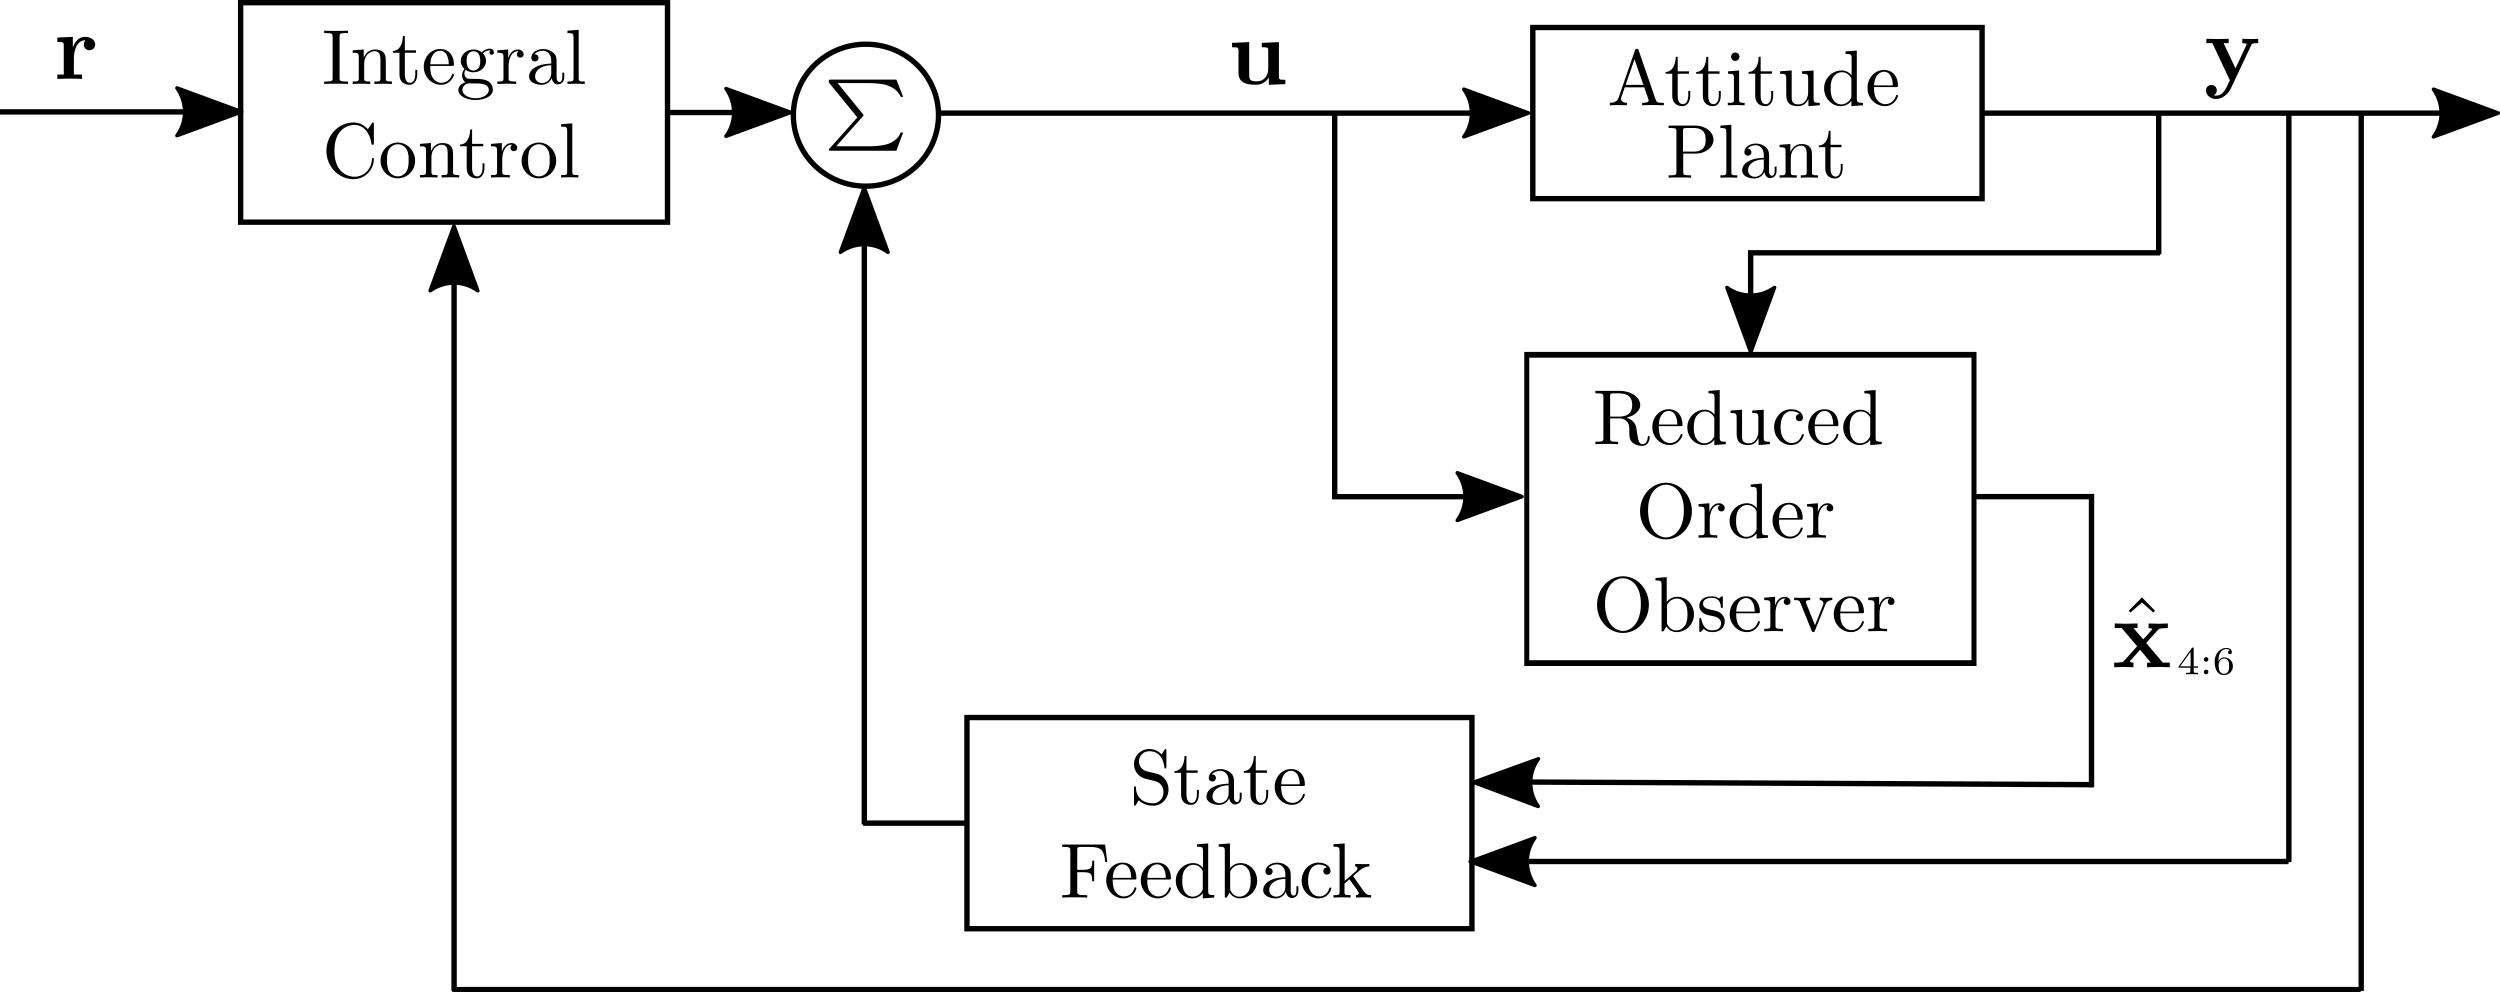<?xml version="1.0" encoding="UTF-8" standalone="no"?>
<!-- Created with Inkscape (http://www.inkscape.org/) -->

<svg
   xmlns:dc="http://purl.org/dc/elements/1.1/"
   xmlns:cc="http://creativecommons.org/ns#"
   xmlns:rdf="http://www.w3.org/1999/02/22-rdf-syntax-ns#"
   xmlns:svg="http://www.w3.org/2000/svg"
   xmlns="http://www.w3.org/2000/svg"
   xmlns:sodipodi="http://sodipodi.sourceforge.net/DTD/sodipodi-0.dtd"
   xmlns:inkscape="http://www.inkscape.org/namespaces/inkscape"
   id="svg2"
   version="1.1"
   inkscape:version="0.91 r13725"
   xml:space="preserve"
   width="930.067"
   height="369.152"
   viewBox="0 0 930.067 369.152"
   sodipodi:docname="AttitudeControlDiagram.svg"><sodipodi:namedview
     pagecolor="#ffffff"
     bordercolor="#666666"
     borderopacity="1"
     objecttolerance="10"
     gridtolerance="10"
     guidetolerance="10"
     inkscape:pageopacity="0"
     inkscape:pageshadow="2"
     inkscape:window-width="1536"
     inkscape:window-height="801"
     id="namedview4"
     showgrid="false"
     inkscape:zoom="0.89240846"
     inkscape:cx="513.82186"
     inkscape:cy="251.14758"
     inkscape:window-x="-8"
     inkscape:window-y="-8"
     inkscape:window-maximized="1"
     inkscape:current-layer="g10" /><defs
     id="defs6" /><g
     id="g10"
     inkscape:groupmode="layer"
     inkscape:label="AttitudeControlDiagram"
     transform="matrix(1.25,0,0,-1.25,0,369.152)"><g
       transform="matrix(1,0,0,-0.998,0,295.322)"
       id="g14"><path
         inkscape:connector-curvature="0"
         id="path16"
         style="fill:none;stroke:#000000;stroke-width:1.602;stroke-linecap:butt;stroke-linejoin:miter;stroke-miterlimit:4;stroke-dasharray:none;stroke-opacity:1"
         d="m 456.195,8.204 133.715,0 0,51.034 -133.715,0 0,-51.034 z" /></g><path
       inkscape:connector-curvature="0"
       id="path18"
       style="fill:none;stroke:#000000;stroke-width:1.6;stroke-linecap:butt;stroke-linejoin:miter;stroke-miterlimit:4;stroke-dasharray:none;stroke-opacity:1"
       d="m 397.234,262.017 0,-114.929" /><path
       inkscape:connector-curvature="0"
       id="path20"
       style="fill:none;stroke:#000000;stroke-width:1.6;stroke-linecap:butt;stroke-linejoin:miter;stroke-miterlimit:4;stroke-dasharray:none;stroke-opacity:1"
       d="m 278.852,261.654 173.925,0" /><path
       inkscape:connector-curvature="0"
       id="path22"
       style="fill:#000000;fill-opacity:1;fill-rule:evenodd;stroke:#000000;stroke-width:1.1;stroke-linecap:butt;stroke-linejoin:round;stroke-miterlimit:4;stroke-dasharray:none;stroke-opacity:1"
       d="m 435.676,268.756 19.226,-7.071 -19.226,-7.074 c 3.07,4.176 3.051,9.887 0,14.145 z" /><path
       inkscape:connector-curvature="0"
       id="path24"
       style="fill:none;stroke:#000000;stroke-width:1.6;stroke-linecap:butt;stroke-linejoin:miter;stroke-miterlimit:4;stroke-dasharray:none;stroke-opacity:1"
       d="m 590.188,261.65 151.191,0" /><path
       inkscape:connector-curvature="0"
       id="path26"
       style="fill:#000000;fill-opacity:1;fill-rule:evenodd;stroke:#000000;stroke-width:1.1;stroke-linecap:butt;stroke-linejoin:round;stroke-miterlimit:4;stroke-dasharray:none;stroke-opacity:1"
       d="m 724.273,268.752 19.231,-7.075 -19.231,-7.07 c 3.075,4.176 3.055,9.887 0,14.145 z" /><path
       inkscape:connector-curvature="0"
       id="path28"
       style="fill:none;stroke:#000000;stroke-width:1.6;stroke-linecap:butt;stroke-linejoin:miter;stroke-miterlimit:4;stroke-dasharray:none;stroke-opacity:1"
       d="m 521.031,220.095 0,-27.453" /><g
       transform="matrix(0,1,1,0,0,295.322)"
       id="g30"><path
         inkscape:connector-curvature="0"
         id="path32"
         style="fill:#000000;fill-opacity:1;fill-rule:evenodd;stroke:#000000;stroke-width:1.1;stroke-linecap:butt;stroke-linejoin:round;stroke-miterlimit:4;stroke-dasharray:none;stroke-opacity:1"
         d="m -85.574,528.129 -19.231,-7.07 19.231,-7.071 c -3.074,4.172 -3.055,9.887 0,14.141 z" /></g><path
       inkscape:connector-curvature="0"
       id="path34"
       style="fill:none;stroke:#000000;stroke-width:1.6;stroke-linecap:butt;stroke-linejoin:miter;stroke-miterlimit:4;stroke-dasharray:none;stroke-opacity:1"
       d="m 279.324,261.037 c 0,-11.664 -9.668,-21.125 -21.597,-21.125 -11.926,-0.004 -21.598,9.453 -21.602,21.117 -0.004,11.668 9.66,21.129 21.586,21.133 11.93,0.008 21.605,-9.442 21.613,-21.11" /><path
       inkscape:connector-curvature="0"
       id="path36"
       style="fill:#0064be;stroke:#000000;stroke-width:1.6;stroke-linecap:butt;stroke-linejoin:miter;stroke-miterlimit:4;stroke-dasharray:none;stroke-opacity:1;fill-opacity:1"
       d="m 198.555,261.83 34.64,0" /><path
       inkscape:connector-curvature="0"
       id="path38"
       style="fill:#000000;fill-opacity:1;fill-rule:evenodd;stroke:#000000;stroke-width:1.1;stroke-linecap:butt;stroke-linejoin:round;stroke-miterlimit:4;stroke-dasharray:none;stroke-opacity:1"
       d="m 216.094,268.931 19.226,-7.07 -19.226,-7.074 c 3.07,4.176 3.054,9.887 0,14.144 z" /><path
       inkscape:connector-curvature="0"
       id="path40"
       style="fill:none;stroke:#000000;stroke-width:1.6;stroke-linecap:butt;stroke-linejoin:miter;stroke-miterlimit:4;stroke-dasharray:none;stroke-opacity:1;fill-opacity:1"
       d="m 71.621,294.521 127.047,0 0,-65.32 -127.047,0 0,65.32 z" /><g
       transform="matrix(0.867,0,0,-1,0,295.322)"
       id="g42"><path
         inkscape:connector-curvature="0"
         id="path44"
         style="fill:none;stroke:#000000;stroke-width:1.718;stroke-linecap:butt;stroke-linejoin:miter;stroke-miterlimit:4;stroke-dasharray:none;stroke-opacity:1"
         d="m 524.101,105.59 153.527,0 0,91.762 -153.527,0 0,-91.762 z" /></g><path
       inkscape:connector-curvature="0"
       id="path46"
       style="fill:none;stroke:#000000;stroke-width:1.6;stroke-linecap:butt;stroke-linejoin:miter;stroke-miterlimit:4;stroke-dasharray:none;stroke-opacity:1"
       d="m 642.852,220.08 -122.618,0" /><path
       inkscape:connector-curvature="0"
       id="path48"
       style="fill:none;stroke:#000000;stroke-width:1.6;stroke-linecap:butt;stroke-linejoin:miter;stroke-miterlimit:4;stroke-dasharray:none;stroke-opacity:1"
       d="m 642.477,261.568 0,-41.926" /><path
       inkscape:connector-curvature="0"
       id="path50"
       style="fill:none;stroke:#000000;stroke-width:1.6;stroke-linecap:butt;stroke-linejoin:miter;stroke-miterlimit:4;stroke-dasharray:none;stroke-opacity:1"
       d="m 396.461,147.49 54.379,0" /><path
       inkscape:connector-curvature="0"
       id="path52"
       style="fill:#000000;fill-opacity:1;fill-rule:evenodd;stroke:#000000;stroke-width:1.1;stroke-linecap:butt;stroke-linejoin:round;stroke-miterlimit:4;stroke-dasharray:none;stroke-opacity:1"
       d="m 433.734,154.592 19.231,-7.071 -19.231,-7.074 c 3.075,4.176 3.055,9.887 0,14.145 z" /><path
       inkscape:connector-curvature="0"
       id="path54"
       style="fill:none;stroke:#000000;stroke-width:1.6;stroke-linecap:butt;stroke-linejoin:miter;stroke-miterlimit:4;stroke-dasharray:none;stroke-opacity:1"
       d="m 287.789,81.767 150.285,0 0,-62.855 -150.285,0 0,62.855 z" /><path
       inkscape:connector-curvature="0"
       id="path56"
       style="fill:#000000;stroke:#000000;stroke-width:1.6;stroke-linecap:butt;stroke-linejoin:miter;stroke-miterlimit:4;stroke-dasharray:none;stroke-opacity:1;fill-opacity:1"
       d="M 622.801,61.783 440.785,62.638" /><g
       transform="matrix(1,-0.005,-0.005,-1,0,295.322)"
       id="g58"
       style="fill:#0064be;fill-opacity:1;stroke:#0064be;stroke-opacity:1"><path
         inkscape:connector-curvature="0"
         id="path60"
         style="fill:#000000;fill-opacity:1;fill-rule:evenodd;stroke:#000000;stroke-width:1.1;stroke-linecap:butt;stroke-linejoin:round;stroke-miterlimit:4;stroke-dasharray:none;stroke-opacity:1"
         d="m 458.979,237.702 -19.233,-7.07 19.233,-7.071 c -3.075,4.175 -3.055,9.886 0,14.141 z" /></g><path
       inkscape:connector-curvature="0"
       id="path62"
       style="fill:#0064be;stroke:#000000;stroke-width:1.6;stroke-linecap:butt;stroke-linejoin:miter;stroke-miterlimit:4;stroke-dasharray:none;stroke-opacity:1;fill-opacity:1"
       d="m 681.121,38.924 -241.414,0" /><path
       inkscape:connector-curvature="0"
       id="path64"
       style="fill:#000000;fill-opacity:1;fill-rule:evenodd;stroke:#000000;stroke-width:1.1;stroke-linecap:butt;stroke-linejoin:round;stroke-miterlimit:4;stroke-dasharray:none;stroke-opacity:1"
       d="m 456.813,31.826 -19.231,7.07 19.231,7.071 c -3.071,-4.176 -3.055,-9.887 0,-14.141 z" /><path
       inkscape:connector-curvature="0"
       id="path66"
       style="fill:#0064be;stroke:#000000;stroke-width:1.6;stroke-linecap:butt;stroke-linejoin:miter;stroke-miterlimit:4;stroke-dasharray:none;stroke-opacity:1;fill-opacity:1"
       d="m 622.477,148.322 0,-87.328" /><path
       inkscape:connector-curvature="0"
       id="path68"
       style="fill:#0064be;stroke:#000000;stroke-width:1.6;stroke-linecap:butt;stroke-linejoin:miter;stroke-miterlimit:4;stroke-dasharray:none;stroke-opacity:1;fill-opacity:1"
       d="m 622.84,147.509 -35.211,0" /><path
       inkscape:connector-curvature="0"
       id="path70"
       style="fill:#0064be;stroke:#000000;stroke-width:1.6;stroke-linecap:butt;stroke-linejoin:miter;stroke-miterlimit:4;stroke-dasharray:none;stroke-opacity:1;fill-opacity:1"
       d="m 681.211,261.349 0,-222.617" /><path
       inkscape:connector-curvature="0"
       id="path72"
       style="fill:#000000;stroke:#000000;stroke-width:1.6;stroke-linecap:butt;stroke-linejoin:miter;stroke-miterlimit:4;stroke-dasharray:none;stroke-opacity:1;fill-opacity:1"
       d="m 702.75,0.4 0,260.863" /><path
       inkscape:connector-curvature="0"
       id="path74"
       style="fill:#0064be;stroke:#000000;stroke-width:1.6;stroke-linecap:butt;stroke-linejoin:miter;stroke-miterlimit:4;stroke-dasharray:none;stroke-opacity:1;fill-opacity:1"
       d="m 134.602,0.799 567.976,0" /><path
       inkscape:connector-curvature="0"
       id="path76"
       style="fill:#000000;stroke:#000000;stroke-width:1.6;stroke-linecap:butt;stroke-linejoin:miter;stroke-miterlimit:4;stroke-dasharray:none;stroke-opacity:1;fill-opacity:1"
       d="m 135.145,0.408 0,225.5" /><g
       transform="matrix(0,-1,-1,0,0,295.322)"
       id="g78"
       style="stroke:#0064be;stroke-opacity:1;fill:#0064be;fill-opacity:1"><path
         inkscape:connector-curvature="0"
         id="path80"
         style="fill:#000000;fill-opacity:1;fill-rule:evenodd;stroke:#000000;stroke-width:1.1;stroke-linecap:butt;stroke-linejoin:round;stroke-miterlimit:4;stroke-dasharray:none;stroke-opacity:1"
         d="m 86.516,-128.043 -19.227,-7.074 19.227,-7.071 c -3.071,4.176 -3.055,9.887 0,14.145 z" /></g><path
       inkscape:connector-curvature="0"
       id="path82"
       style="fill:#000000;stroke:#000000;stroke-width:1.6;stroke-linecap:butt;stroke-linejoin:miter;stroke-miterlimit:4;stroke-dasharray:none;stroke-opacity:1;fill-opacity:1"
       d="m 0,262.017 69.785,0" /><path
       inkscape:connector-curvature="0"
       id="path84"
       style="fill:#000000;fill-opacity:1;fill-rule:evenodd;stroke:#000000;stroke-width:1.1;stroke-linecap:butt;stroke-linejoin:round;stroke-miterlimit:4;stroke-dasharray:none;stroke-opacity:1"
       d="m 52.684,269.119 19.226,-7.07 -19.226,-7.075 c 3.07,4.176 3.054,9.887 0,14.145 z" /><path
       inkscape:connector-curvature="0"
       id="path86"
       style="fill:#0064be;stroke:#000000;stroke-width:1.6;stroke-linecap:butt;stroke-linejoin:miter;stroke-miterlimit:4;stroke-dasharray:none;stroke-opacity:1;fill-opacity:1"
       d="m 288.402,50.338 -31.511,0" /><path
       inkscape:connector-curvature="0"
       id="path88"
       style="fill:#0064be;stroke:#000000;stroke-width:1.6;stroke-linecap:butt;stroke-linejoin:miter;stroke-miterlimit:4;stroke-dasharray:none;stroke-opacity:1;fill-opacity:1"
       d="m 257.234,49.943 0,187.418" /><g
       transform="matrix(0,-1,-1,0,0,295.322)"
       id="g90"
       style="stroke:#0064be;stroke-opacity:1;fill:#0064be;fill-opacity:1"><path
         inkscape:connector-curvature="0"
         id="path92"
         style="fill:#000000;fill-opacity:1;fill-rule:evenodd;stroke:#000000;stroke-width:1.1;stroke-linecap:butt;stroke-linejoin:round;stroke-miterlimit:4;stroke-dasharray:none;stroke-opacity:1"
         d="m 75.066,-250.137 -8.289,-3.048 -10.941,-4.022 19.23,-7.07 c -3.07,4.175 -3.054,9.886 0,14.14 z"
         sodipodi:nodetypes="ccccc" /></g><path
       inkscape:connector-curvature="0"
       id="path94"
       style="fill:#000000;fill-opacity:1;fill-rule:evenodd;stroke:none"
       d="m 256.758,260.65 0.008,0.016 0.043,0.043 0.011,0.008 0.008,0.011 0.008,0.008 0.008,0.016 0.008,0.007 0.007,0.012 0.012,0.008 0.031,0.031 0.008,0 0,0.012 0.02,0.016 0.008,0.007 0.007,0.016 0.008,0.012 0.012,0.015 0.015,0.016 0,0.012 0.008,0.008 0,0.007 0.008,0.008 0,0.016 0.008,0.012 0,0.074 c 0,0.07 0,0.101 -0.184,0.316 l -7.519,9.235 9.191,0 c 3.113,0 4.746,-0.45 5.129,-0.528 1.863,-0.512 3.727,-1.742 4.457,-3.582 l 0.715,0 -2.016,5.149 -19.464,0 c -0.469,0 -0.485,-0.028 -0.59,-0.137 -0.067,-0.051 -0.067,-0.102 -0.067,-0.692 l 8.496,-10.425 -8.242,-9.25 c -0.254,-0.254 -0.254,-0.309 -0.254,-0.383 0,-0.297 0.266,-0.297 0.657,-0.297 l 19.464,0 2.016,5.441 -0.715,0 c -0.73,-1.929 -2.594,-3.043 -4.09,-3.496 -0.425,-0.117 -2.035,-0.613 -5.316,-0.613 l -9.805,0 7.891,8.871 z" /><path
       inkscape:connector-curvature="0"
       id="path96"
       style="fill:#000000;fill-opacity:1;fill-rule:evenodd;stroke:none"
       d="m 344.289,65.041 -2.973,0.718 c -1.437,0.348 -2.343,1.602 -2.343,2.95 0,1.625 1.254,3.039 3.066,3.039 3.871,0 4.383,-3.805 4.52,-4.852 0.027,-0.14 0.027,-0.277 0.281,-0.277 0.301,0 0.301,0.117 0.301,0.558 l 0,4.661 c 0,0.402 0,0.558 -0.254,0.558 -0.16,0 -0.192,-0.019 -0.348,-0.301 l -0.812,-1.32 c -0.7,0.672 -1.649,1.621 -3.715,1.621 -2.578,0 -4.52,-2.043 -4.52,-4.504 0,-1.922 1.231,-3.617 3.031,-4.246 0.258,-0.094 1.446,-0.367 3.067,-0.762 0.625,-0.167 1.324,-0.328 1.969,-1.183 0.492,-0.606 0.722,-1.371 0.722,-2.133 0,-1.656 -1.152,-3.324 -3.105,-3.324 -0.672,0 -2.442,0.117 -3.672,1.254 -1.348,1.254 -1.414,2.734 -1.441,3.574 -0.024,0.23 -0.204,0.23 -0.274,0.23 -0.297,0 -0.297,-0.168 -0.297,-0.582 l 0,-4.644 c 0,-0.391 0,-0.551 0.25,-0.551 0.164,0 0.184,0.043 0.348,0.301 0,0.019 0.066,0.094 0.832,1.324 0.723,-0.789 2.207,-1.625 4.277,-1.625 2.711,0 4.571,2.27 4.571,4.824 0,2.325 -1.528,4.227 -3.481,4.692 z" /><path
       inkscape:connector-curvature="0"
       id="path98"
       style="fill:#000000;fill-opacity:1;fill-rule:evenodd;stroke:none"
       d="m 353.117,65.314 3.321,0 0,0.723 -3.321,0 0,4.273 -0.582,0 c -0.019,-1.902 -0.719,-4.39 -2.988,-4.476 l 0,-0.52 1.973,0 0,-6.406 c 0,-2.852 2.152,-3.129 2.988,-3.129 1.644,0 2.297,1.645 2.297,3.129 l 0,1.324 -0.582,0 0,-1.273 c 0,-1.719 -0.7,-2.598 -1.551,-2.598 -1.555,0 -1.555,2.109 -1.555,2.508 l 0,6.445 z" /><path
       inkscape:connector-curvature="0"
       id="path100"
       style="fill:#000000;fill-opacity:1;fill-rule:evenodd;stroke:none"
       d="m 365.836,57.795 0.004,-0.086 0.031,-0.172 0.02,-0.086 0.023,-0.09 0.024,-0.082 0.027,-0.086 0.07,-0.164 0.078,-0.164 0.043,-0.074 0.047,-0.074 0.051,-0.075 0.051,-0.078 0.058,-0.062 0.059,-0.067 0.062,-0.066 0.063,-0.059 0.066,-0.054 0.071,-0.059 0.152,-0.094 0.074,-0.039 0.086,-0.039 0.082,-0.031 0.086,-0.027 0.094,-0.024 0.09,-0.019 0.093,-0.016 0.098,-0.008 0.106,-0.004 c 0.476,0 1.902,0.328 1.902,2.207 l 0,1.297 -0.582,0 0,-1.297 c 0,-1.347 -0.582,-1.484 -0.844,-1.484 -0.762,0 -0.855,1.039 -0.855,1.152 l 0,4.645 c 0,0.98 0,1.879 -0.836,2.742 -0.907,0.898 -2.063,1.269 -3.176,1.269 -1.91,0 -3.508,-1.085 -3.508,-2.617 0,-0.695 0.469,-1.093 1.067,-1.093 0.652,0 1.07,0.464 1.07,1.07 0,0.273 -0.113,1.039 -1.188,1.07 0.629,0.809 1.766,1.063 2.508,1.063 1.141,0 2.461,-0.903 2.461,-2.973 l 0,-3.664 c 0,-2.211 -1.668,-2.992 -2.719,-2.992 -1.136,0 -2.086,0.816 -2.086,1.972 0,1.27 0.977,3.204 4.805,3.34 l 0,0.489 c -1.18,-0.067 -2.805,-0.141 -4.269,-0.84 -1.739,-0.785 -2.321,-1.993 -2.321,-3.012 0,-1.879 2.25,-2.461 3.715,-2.461 1.531,0 2.594,0.926 3.047,2.016 z" /><path
       inkscape:connector-curvature="0"
       id="path102"
       style="fill:#000000;fill-opacity:1;fill-rule:evenodd;stroke:none"
       d="m 373.746,65.314 3.317,0 0,0.723 -3.317,0 0,4.273 -0.582,0 c -0.023,-1.902 -0.723,-4.39 -2.992,-4.476 l 0,-0.52 1.973,0 0,-6.406 c 0,-2.852 2.152,-3.129 2.988,-3.129 1.644,0 2.305,1.645 2.305,3.129 l 0,1.324 -0.586,0 0,-1.273 c 0,-1.719 -0.696,-2.598 -1.555,-2.598 -1.551,0 -1.551,2.109 -1.551,2.508 l 0,6.445 z" /><path
       inkscape:connector-curvature="0"
       id="path104"
       style="fill:#000000;fill-opacity:1;fill-rule:evenodd;stroke:none"
       d="m 381.301,61.396 0.023,0.488 c 0.141,3.458 2.09,4.036 2.879,4.036 2.391,0 2.625,-3.129 2.625,-4.036 l -5.504,0 -0.023,-0.488 6.48,0 c 0.508,0 0.574,0 0.574,0.488 0,2.293 -1.253,4.543 -4.152,4.543 -2.691,0 -4.824,-2.382 -4.824,-5.293 0,-3.105 2.43,-5.355 5.105,-5.355 2.832,0 3.871,2.574 3.871,3.016 0,0.23 -0.179,0.281 -0.296,0.281 -0.211,0 -0.258,-0.137 -0.305,-0.324 -0.809,-2.391 -2.902,-2.391 -3.133,-2.391 -1.168,0 -2.09,0.695 -2.617,1.551 -0.703,1.113 -0.703,2.652 -0.703,3.484 z" /><path
       inkscape:connector-curvature="0"
       id="path106"
       style="fill:#000000;fill-opacity:1;fill-rule:evenodd;stroke:none"
       d="m 328.898,43.978 -12.746,0 0,-0.722 0.559,0 c 1.785,0 1.836,-0.258 1.836,-1.086 l 0,-12.164 c 0,-0.832 -0.051,-1.09 -1.836,-1.09 l -0.559,0 0,-0.723 c 0.817,0.074 2.629,0.074 3.532,0.074 0.953,0 3.062,0 3.902,-0.074 l 0,0.723 -0.77,0 c -2.207,0 -2.207,0.297 -2.207,1.113 l 0,5.707 2,0 c 2.227,0 2.461,-0.742 2.461,-2.715 l 0.575,0 0,6.149 -0.575,0 c 0,-1.946 -0.234,-2.711 -2.461,-2.711 l -2,0 0,5.875 c 0,0.765 0.051,0.922 1.145,0.922 l 2.777,0 c 3.489,0 4.063,-1.297 4.434,-4.5 l 0.582,0 -0.649,5.222 z" /><path
       inkscape:connector-curvature="0"
       id="path108"
       style="fill:#000000;fill-opacity:1;fill-rule:evenodd;stroke:none"
       d="m 331.16,33.56 0.024,0.485 c 0.132,3.461 2.086,4.035 2.879,4.035 2.39,0 2.621,-3.129 2.621,-4.035 l -5.5,0 -0.024,-0.485 6.481,0 c 0.507,0 0.574,0 0.574,0.485 0,2.297 -1.254,4.543 -4.152,4.543 -2.692,0 -4.833,-2.387 -4.833,-5.293 0,-3.106 2.434,-5.356 5.11,-5.356 2.836,0 3.875,2.578 3.875,3.012 0,0.234 -0.184,0.285 -0.301,0.285 -0.211,0 -0.254,-0.137 -0.305,-0.324 -0.808,-2.391 -2.894,-2.391 -3.129,-2.391 -1.164,0 -2.089,0.692 -2.621,1.551 -0.699,1.113 -0.699,2.648 -0.699,3.488 z" /><path
       inkscape:connector-curvature="0"
       id="path110"
       style="fill:#000000;fill-opacity:1;fill-rule:evenodd;stroke:none"
       d="m 341.445,33.56 0.024,0.485 c 0.136,3.461 2.09,4.035 2.879,4.035 2.39,0 2.625,-3.129 2.625,-4.035 l -5.504,0 -0.024,-0.485 6.477,0 c 0.512,0 0.574,0 0.574,0.485 0,2.297 -1.25,4.543 -4.148,4.543 -2.692,0 -4.828,-2.387 -4.828,-5.293 0,-3.106 2.433,-5.356 5.109,-5.356 2.824,0 3.867,2.578 3.867,3.012 0,0.234 -0.18,0.285 -0.293,0.285 -0.211,0 -0.258,-0.137 -0.308,-0.324 -0.805,-2.391 -2.899,-2.391 -3.133,-2.391 -1.164,0 -2.086,0.692 -2.617,1.551 -0.7,1.113 -0.7,2.648 -0.7,3.488 z" /><path
       inkscape:connector-curvature="0"
       id="path112"
       style="fill:#000000;fill-opacity:1;fill-rule:evenodd;stroke:none"
       d="m 357.977,29.47 0,-1.531 3.41,0.254 0,0.723 c -1.625,0 -1.809,0.16 -1.809,1.297 l 0,14.089 -3.34,-0.253 0,-0.719 c 1.621,0 1.801,-0.164 1.801,-1.305 l 0,-5.008 c -0.668,0.828 -1.66,1.434 -2.922,1.434 l 0.098,-0.512 c 0.812,0 1.789,-0.347 2.508,-1.387 0.254,-0.39 0.254,-0.441 0.254,-0.859 l 0,-4.762 c 0,-0.414 0,-0.464 -0.254,-0.859 -0.696,-1.113 -1.746,-1.621 -2.743,-1.621 -1.042,0 -1.882,0.605 -2.433,1.484 -0.606,0.953 -0.68,2.278 -0.68,3.227 0,0.855 0.047,2.254 0.723,3.297 0.488,0.718 1.371,1.48 2.625,1.48 l -0.098,0.512 c -2.738,0 -5.179,-2.274 -5.179,-5.262 0,-2.949 2.281,-5.25 4.925,-5.25 1.481,0 2.532,0.785 3.114,1.531 z" /><path
       inkscape:connector-curvature="0"
       id="path114"
       style="fill:#000000;fill-opacity:1;fill-rule:evenodd;stroke:none"
       d="m 366.059,36.943 0,7.359 -3.344,-0.253 0,-0.719 c 1.625,0 1.816,-0.164 1.816,-1.305 l 0,-13.832 0.582,0 c 0.02,0.024 0.2,0.352 0.828,1.445 0.348,-0.539 1.325,-1.699 3.043,-1.699 l -0.097,0.512 c -1.039,0 -1.879,0.558 -2.426,1.422 -0.332,0.484 -0.332,0.547 -0.332,0.961 l 0,4.785 c 0,0.445 0,0.469 0.258,0.84 0.902,1.3 2.183,1.48 2.734,1.48 1.043,0 1.887,-0.601 2.442,-1.48 0.601,-0.957 0.675,-2.274 0.675,-3.231 0,-0.855 -0.054,-2.242 -0.718,-3.293 -0.489,-0.722 -1.372,-1.484 -2.633,-1.484 l 0.097,-0.512 c 2.762,0 5.176,2.274 5.176,5.274 0,2.949 -2.273,5.238 -4.926,5.238 -1.8,0 -2.808,-1.094 -3.175,-1.508 z" /><path
       inkscape:connector-curvature="0"
       id="path116"
       style="fill:#000000;fill-opacity:1;fill-rule:evenodd;stroke:none"
       d="m 382.715,29.955 0.008,-0.082 0.015,-0.09 0.008,-0.09 0.027,-0.082 0.024,-0.09 0.023,-0.082 0.028,-0.086 0.035,-0.082 0.031,-0.086 0.039,-0.078 0.043,-0.078 0.043,-0.082 0.047,-0.074 0.051,-0.074 0.051,-0.071 0.058,-0.07 0.059,-0.063 0.062,-0.066 0.063,-0.059 0.066,-0.058 0.07,-0.051 0.075,-0.051 0.074,-0.047 0.074,-0.043 0.082,-0.035 0.09,-0.035 0.086,-0.027 0.094,-0.024 0.086,-0.015 0.097,-0.016 0.098,-0.008 0.105,-0.008 c 0.481,0 1.895,0.332 1.895,2.211 l 0,1.293 -0.582,0 0,-1.293 c 0,-1.347 -0.574,-1.488 -0.832,-1.488 -0.766,0 -0.86,1.043 -0.86,1.16 l 0,4.641 c 0,0.98 0,1.883 -0.832,2.738 -0.91,0.906 -2.07,1.274 -3.183,1.274 -1.906,0 -3.512,-1.082 -3.512,-2.618 0,-0.695 0.469,-1.089 1.074,-1.089 0.649,0 1.075,0.464 1.075,1.066 0,0.277 -0.118,1.043 -1.192,1.07 0.625,0.805 1.762,1.063 2.508,1.063 1.141,0 2.461,-0.903 2.461,-2.969 l 0,-3.672 c 0,-2.203 -1.668,-2.988 -2.719,-2.988 -1.133,0 -2.086,0.816 -2.086,1.969 0,1.277 0.973,3.207 4.805,3.339 l 0,0.493 c -1.18,-0.067 -2.805,-0.141 -4.27,-0.84 -1.738,-0.781 -2.324,-1.992 -2.324,-3.008 0,-1.883 2.25,-2.465 3.711,-2.465 1.539,0 2.602,0.926 3.051,2.016 z" /><path
       inkscape:connector-curvature="0"
       id="path118"
       style="fill:#000000;fill-opacity:1;fill-rule:evenodd;stroke:none"
       d="m 389.324,33.252 0,0.179 0.004,0.172 0.008,0.164 0.008,0.16 0.011,0.165 0.016,0.152 0.02,0.156 0.019,0.145 0.024,0.144 0.019,0.141 0.027,0.137 0.028,0.132 0.062,0.254 0.071,0.242 0.082,0.227 0.082,0.211 0.09,0.203 0.097,0.184 0.102,0.179 0.105,0.164 0.117,0.153 0.118,0.14 0.117,0.125 0.125,0.121 0.125,0.106 0.125,0.098 0.133,0.089 0.129,0.079 0.132,0.07 0.133,0.062 0.133,0.051 0.129,0.043 0.129,0.035 0.133,0.028 0.125,0.023 0.121,0.016 0.121,0.007 0.117,0.004 c 0.203,0 1.668,-0.023 2.48,-0.855 -0.953,-0.074 -1.089,-0.766 -1.089,-1.07 0,-0.606 0.418,-1.075 1.07,-1.075 0.598,0 1.066,0.403 1.066,1.098 0,1.578 -1.765,2.477 -3.554,2.477 -2.899,0 -5.039,-2.5 -5.039,-5.375 0,-2.973 2.304,-5.274 4.996,-5.274 3.105,0 3.847,2.789 3.847,3.012 0,0.234 -0.234,0.234 -0.297,0.234 -0.211,0 -0.257,-0.086 -0.304,-0.234 -0.672,-2.152 -2.184,-2.43 -3.035,-2.43 -1.231,0 -3.278,1 -3.278,4.731 z" /><path
       inkscape:connector-curvature="0"
       id="path120"
       style="fill:#000000;fill-opacity:1;fill-rule:evenodd;stroke:none"
       d="m 398.684,29.955 0,-0.094 -0.008,-0.172 -0.004,-0.074 -0.012,-0.074 -0.008,-0.067 -0.015,-0.066 -0.02,-0.055 -0.015,-0.051 -0.024,-0.05 -0.027,-0.043 -0.031,-0.043 -0.032,-0.032 -0.035,-0.031 -0.043,-0.035 -0.047,-0.023 -0.05,-0.02 -0.118,-0.039 -0.066,-0.016 -0.07,-0.011 -0.079,-0.012 -0.082,-0.008 -0.085,-0.008 -0.047,0 -0.051,-0.007 -0.051,0 -0.047,-0.004 -0.105,0 -0.059,-0.004 -0.582,0 0,-0.723 c 0.77,0.024 1.856,0.074 2.535,0.074 0.692,0 1.621,-0.027 2.555,-0.074 l 0,0.723 c -1.563,0 -1.813,0 -1.813,1.039 l 0,2.394 1.485,1.278 c 1.781,-2.461 2.758,-3.754 2.758,-4.18 0,-0.438 -0.395,-0.531 -0.828,-0.531 l 0,-0.723 c 0.648,0.024 2.015,0.074 2.5,0.074 0.671,0 1.347,-0.027 2.015,-0.074 l 0,0.723 c -0.855,0 -1.367,0 -2.25,1.23 l -2.945,4.156 c -0.02,0.043 -0.137,0.18 -0.137,0.254 0,0.09 1.645,1.489 1.875,1.668 1.465,1.184 2.442,1.231 2.93,1.25 l 0,0.723 c -0.672,-0.066 -0.981,-0.066 -1.621,-0.066 -0.84,0 -2.285,0.043 -2.602,0.066 l 0,-0.723 c 0.434,-0.019 0.668,-0.273 0.668,-0.574 0,-0.465 -0.316,-0.738 -0.508,-0.906 l -3.277,-2.832 0,11.14 -3.34,-0.253 0,-0.719 c 1.621,0 1.813,-0.164 1.813,-1.305 l 0,-12.07 z" /><path
       inkscape:connector-curvature="0"
       id="path122"
       style="fill:#000000;fill-opacity:1;fill-rule:evenodd;stroke:none"
       d="m 101.063,284.384 0,0.149 0.007,0.141 0.004,0.058 0.004,0.063 0.012,0.058 0.012,0.051 0.015,0.059 0.02,0.046 0.015,0.043 0.032,0.043 0.027,0.043 0.074,0.075 0.043,0.031 0.051,0.031 0.055,0.027 0.027,0.012 0.035,0.016 0.031,0.008 0.032,0.015 0.039,0.008 0.035,0.012 0.039,0.008 0.043,0.007 0.039,0.012 0.047,0.008 0.047,0.012 0.047,0.004 0.05,0.003 0.059,0.008 0.051,0.004 0.058,0.008 0.051,0.004 0.133,0.008 0.062,0.004 0.067,0 0.07,0.007 0.074,0 0.075,0.004 0.925,0 0,0.723 c -0.812,-0.074 -2.644,-0.074 -3.531,-0.074 -0.898,0 -2.734,0 -3.547,0.074 l 0,-0.723 0.606,0 c 1.828,0 1.898,-0.254 1.898,-1.09 l 0,-12.23 c 0,-0.84 -0.07,-1.09 -1.898,-1.09 l -0.606,0 0,-0.722 c 0.813,0.074 2.649,0.074 3.531,0.074 0.903,0 2.735,0 3.547,-0.074 l 0,0.722 -0.597,0 c -1.836,0 -1.91,0.25 -1.91,1.09 l 0,12.23 z" /><path
       inkscape:connector-curvature="0"
       id="path124"
       style="fill:#000000;fill-opacity:1;fill-rule:evenodd;stroke:none"
       d="m 106.781,278.326 0,-6.223 c 0,-1.039 -0.25,-1.039 -1.812,-1.039 l 0,-0.722 c 0.816,0.023 1.996,0.074 2.625,0.074 0.601,0 1.812,-0.051 2.597,-0.074 l 0,0.722 c -1.55,0 -1.808,0 -1.808,1.039 l 0,4.274 c 0,2.418 1.644,3.711 3.133,3.711 1.461,0 1.718,-1.254 1.718,-2.575 l 0,-5.41 c 0,-1.039 -0.257,-1.039 -1.812,-1.039 l 0,-0.722 c 0.816,0.023 2,0.074 2.629,0.074 0.601,0 1.801,-0.051 2.597,-0.074 l 0,0.722 c -1.21,0 -1.793,0 -1.82,0.699 l 0,4.43 c 0,1.996 0,2.715 -0.715,3.547 -0.324,0.398 -1.093,0.855 -2.429,0.855 -1.696,0 -2.793,-0.996 -3.438,-2.425 l 0,2.425 -3.277,-0.25 0,-0.722 c 1.629,0 1.812,-0.16 1.812,-1.297 z" /><path
       inkscape:connector-curvature="0"
       id="path126"
       style="fill:#000000;fill-opacity:1;fill-rule:evenodd;stroke:none"
       d="m 120.492,279.623 3.317,0 0,0.722 -3.317,0 0,4.27 -0.582,0 c -0.023,-1.898 -0.722,-4.387 -2.996,-4.477 l 0,-0.515 1.977,0 0,-6.406 c 0,-2.852 2.148,-3.133 2.992,-3.133 1.644,0 2.301,1.648 2.301,3.133 l 0,1.324 -0.582,0 0,-1.274 c 0,-1.718 -0.7,-2.597 -1.563,-2.597 -1.547,0 -1.547,2.109 -1.547,2.504 l 0,6.449 z" /><path
       inkscape:connector-curvature="0"
       id="path128"
       style="fill:#000000;fill-opacity:1;fill-rule:evenodd;stroke:none"
       d="m 128.051,275.705 0.015,0.488 c 0.137,3.457 2.094,4.035 2.887,4.035 2.391,0 2.621,-3.133 2.621,-4.035 l -5.508,0 -0.015,-0.488 6.472,0 c 0.516,0 0.579,0 0.579,0.488 0,2.293 -1.25,4.543 -4.149,4.543 -2.695,0 -4.832,-2.387 -4.832,-5.293 0,-3.105 2.438,-5.359 5.109,-5.359 2.829,0 3.872,2.578 3.872,3.015 0,0.235 -0.18,0.285 -0.297,0.285 -0.215,0 -0.258,-0.14 -0.309,-0.328 -0.805,-2.386 -2.898,-2.386 -3.129,-2.386 -1.164,0 -2.086,0.691 -2.621,1.55 -0.695,1.114 -0.695,2.649 -0.695,3.485 z" /><path
       inkscape:connector-curvature="0"
       id="path130"
       style="fill:#000000;fill-opacity:1;fill-rule:evenodd;stroke:none"
       d="m 138.219,273.427 0,0.122 0.004,0.027 0,0.023 0.007,0.032 0.004,0.027 0.004,0.035 0.004,0.031 0.012,0.035 0.004,0.04 0.008,0.039 0.011,0.035 0.012,0.039 0.008,0.039 0.047,0.129 0.019,0.039 0.02,0.047 0.023,0.043 0.024,0.047 0.023,0.043 0.027,0.046 0.028,0.039 0.031,0.047 0.035,0.043 0.035,0.047 c 0.911,-0.648 1.856,-0.722 2.305,-0.722 l 0,0.531 c -2.027,0 -2.027,2.324 -2.027,2.859 0,0.629 0.027,1.371 0.371,1.945 0.191,0.282 0.722,0.93 1.656,0.93 2.016,0 2.016,-2.32 2.016,-2.851 0,-0.625 -0.024,-1.368 -0.371,-1.95 -0.188,-0.277 -0.723,-0.933 -1.645,-0.933 l 0,-0.531 c 2.152,0 3.75,1.601 3.75,3.39 0,0.863 -0.375,1.719 -0.941,2.25 0.828,0.789 1.668,0.906 2.086,0.906 0.046,0 0.164,0 0.23,-0.023 -0.258,-0.094 -0.367,-0.352 -0.367,-0.625 0,-0.395 0.301,-0.672 0.668,-0.672 0.234,0 0.672,0.16 0.672,0.692 0,0.394 -0.278,1.136 -1.184,1.136 -0.461,0 -1.48,-0.14 -2.457,-1.086 -0.976,0.762 -1.949,0.828 -2.457,0.828 -2.168,0 -3.766,-1.597 -3.766,-3.382 0,-1.02 0.508,-1.907 1.09,-2.395 -0.297,-0.344 -0.718,-1.113 -0.718,-1.922 0,-0.719 0.304,-1.597 1.027,-2.066 -1.399,-0.395 -2.141,-1.391 -2.141,-2.324 0,-1.668 2.297,-2.95 5.129,-2.95 l 0.024,0.532 c -2.344,0 -3.946,1.187 -3.946,2.418 0,1.07 0.883,1.929 1.907,1.996 l 1.371,0 c 1.992,0 4.593,0 4.593,-1.996 0,-1.254 -1.644,-2.418 -3.925,-2.418 l -0.024,-0.532 c 2.742,0 5.153,1.188 5.153,2.996 0,0.817 -0.325,2 -1.504,2.649 -1.231,0.644 -2.575,0.644 -3.996,0.644 -0.583,0 -1.579,0 -1.739,0.024 -0.746,0.094 -1.23,0.816 -1.23,1.558 z" /><path
       inkscape:connector-curvature="0"
       id="path132"
       style="fill:#000000;fill-opacity:1;fill-rule:evenodd;stroke:none"
       d="m 151.254,278.052 0,2.543 -3.223,-0.25 0,-0.722 c 1.625,0 1.813,-0.16 1.813,-1.297 l 0,-6.223 c 0,-1.039 -0.254,-1.039 -1.813,-1.039 l 0,-0.722 c 0.914,0.023 1.992,0.074 2.653,0.074 0.921,0 2.015,0 2.949,-0.074 l 0,0.722 -0.492,0 c -1.719,0 -1.77,0.25 -1.77,1.09 l 0,3.574 c 0,2.293 0.981,4.36 2.746,4.36 0.16,0 0.203,0 0.254,-0.024 -0.07,-0.019 -0.535,-0.297 -0.535,-0.898 0,-0.657 0.484,-0.996 1,-0.996 0.418,0 1,0.273 1,1.015 0,0.746 -0.719,1.41 -1.719,1.41 -1.703,0 -2.531,-1.546 -2.863,-2.543 z" /><path
       inkscape:connector-curvature="0"
       id="path134"
       style="fill:#000000;fill-opacity:1;fill-rule:evenodd;stroke:none"
       d="m 164.227,272.103 0.011,-0.09 0.016,-0.082 0.012,-0.089 0.019,-0.083 0.024,-0.089 0.027,-0.082 0.027,-0.086 0.035,-0.082 0.032,-0.086 0.039,-0.078 0.039,-0.086 0.14,-0.223 0.055,-0.074 0.059,-0.067 0.054,-0.062 0.063,-0.067 0.062,-0.062 0.137,-0.109 0.074,-0.047 0.078,-0.047 0.079,-0.043 0.164,-0.07 0.09,-0.028 0.089,-0.023 0.09,-0.02 0.098,-0.011 0.098,-0.008 0.101,-0.008 c 0.484,0 1.899,0.332 1.899,2.211 l 0,1.293 -0.583,0 0,-1.293 c 0,-1.348 -0.574,-1.488 -0.832,-1.488 -0.765,0 -0.863,1.039 -0.863,1.156 l 0,4.644 c 0,0.977 0,1.879 -0.832,2.739 -0.906,0.898 -2.066,1.273 -3.18,1.273 -1.906,0 -3.507,-1.086 -3.507,-2.617 0,-0.695 0.464,-1.098 1.07,-1.098 0.648,0 1.074,0.469 1.074,1.074 0,0.274 -0.121,1.039 -1.191,1.071 0.625,0.804 1.761,1.062 2.504,1.062 1.144,0 2.461,-0.902 2.461,-2.972 l 0,-3.668 c 0,-2.207 -1.664,-2.989 -2.711,-2.989 -1.137,0 -2.094,0.813 -2.094,1.969 0,1.274 0.976,3.207 4.805,3.34 l 0,0.492 c -1.18,-0.066 -2.801,-0.141 -4.27,-0.84 -1.738,-0.789 -2.32,-1.996 -2.32,-3.015 0,-1.875 2.25,-2.461 3.715,-2.461 1.535,0 2.597,0.929 3.043,2.019 z" /><path
       inkscape:connector-curvature="0"
       id="path136"
       style="fill:#000000;fill-opacity:1;fill-rule:evenodd;stroke:none"
       d="m 172.23,286.451 -3.343,-0.254 0,-0.723 c 1.621,0 1.812,-0.16 1.812,-1.3 l 0,-12.071 c 0,-1.039 -0.254,-1.039 -1.812,-1.039 l 0,-0.722 c 0.765,0.023 1.996,0.074 2.578,0.074 0.582,0 1.719,-0.051 2.574,-0.074 l 0,0.722 c -1.555,0 -1.809,0 -1.809,1.039 l 0,14.348 z" /><path
       inkscape:connector-curvature="0"
       id="path138"
       style="fill:#000000;fill-opacity:1;fill-rule:evenodd;stroke:none"
       d="m 97.148,250.435 0.008,-0.449 0.035,-0.437 0.051,-0.434 0.074,-0.422 0.094,-0.414 0.11,-0.406 0.132,-0.395 0.149,-0.386 0.168,-0.379 0.179,-0.364 0.204,-0.355 0.211,-0.34 0.226,-0.328 0.246,-0.32 0.254,-0.301 0.277,-0.293 0.278,-0.278 0.301,-0.257 0.304,-0.25 0.321,-0.231 0.324,-0.215 0.34,-0.199 0.343,-0.183 0.36,-0.165 0.359,-0.148 0.371,-0.125 0.379,-0.113 0.387,-0.09 0.39,-0.07 0.391,-0.051 0.402,-0.035 0.399,-0.008 c 3.789,0 6.058,3.223 6.058,5.914 0,0.234 0,0.394 -0.296,0.394 -0.254,0 -0.254,-0.136 -0.278,-0.371 -0.191,-3.32 -2.668,-5.222 -5.203,-5.222 -1.41,0 -5.965,0.789 -5.965,7.707 0,6.941 4.532,7.73 5.942,7.73 2.535,0 4.601,-2.113 5.058,-5.504 0.047,-0.32 0.047,-0.394 0.375,-0.394 0.367,0 0.367,0.074 0.367,0.562 l 0,5.492 c 0,0.403 0,0.567 -0.25,0.567 -0.089,0 -0.183,0 -0.375,-0.281 l -1.156,-1.715 c -0.859,0.836 -2.043,1.996 -4.277,1.996 -4.336,0 -8.067,-3.695 -8.067,-8.434 z" /><path
       inkscape:connector-curvature="0"
       id="path140"
       style="fill:#000000;fill-opacity:1;fill-rule:evenodd;stroke:none"
       d="m 123.551,247.467 -0.012,0.277 -0.019,0.273 -0.032,0.27 -0.047,0.265 -0.054,0.262 -0.071,0.254 -0.086,0.254 -0.089,0.246 -0.106,0.238 -0.109,0.239 -0.125,0.222 -0.137,0.223 -0.144,0.215 -0.149,0.207 -0.168,0.195 -0.168,0.192 -0.176,0.175 -0.187,0.172 -0.195,0.164 -0.2,0.153 -0.211,0.14 -0.214,0.129 -0.223,0.121 -0.223,0.114 -0.234,0.097 -0.238,0.082 -0.243,0.074 -0.246,0.063 -0.254,0.051 -0.253,0.031 -0.262,0.023 -0.262,0.008 -0.019,-0.508 c 1.015,0 2.015,-0.507 2.621,-1.507 0.605,-0.997 0.605,-2.348 0.605,-3.227 0,-0.836 0,-2.086 -0.512,-3.109 -0.507,-1.047 -1.531,-1.719 -2.695,-1.719 -1,0 -2.016,0.492 -2.641,1.551 -0.582,1.031 -0.582,2.441 -0.582,3.277 0,0.902 0,2.156 0.555,3.18 0.633,1.062 1.719,1.554 2.649,1.554 l 0.019,0.508 c -2.898,0 -5.152,-2.527 -5.152,-5.429 0,-2.993 2.418,-5.223 5.133,-5.223 2.808,0 5.156,2.273 5.156,5.223 z" /><path
       inkscape:connector-curvature="0"
       id="path142"
       style="fill:#000000;fill-opacity:1;fill-rule:evenodd;stroke:none"
       d="m 126.797,250.486 0,-6.223 c 0,-1.039 -0.258,-1.039 -1.813,-1.039 l 0,-0.722 c 0.817,0.023 1.993,0.074 2.618,0.074 0.601,0 1.812,-0.051 2.601,-0.074 l 0,0.722 c -1.551,0 -1.805,0 -1.805,1.039 l 0,4.27 c 0,2.418 1.641,3.715 3.133,3.715 1.461,0 1.711,-1.25 1.711,-2.578 l 0,-5.407 c 0,-1.039 -0.25,-1.039 -1.808,-1.039 l 0,-0.722 c 0.812,0.023 2,0.074 2.625,0.074 0.605,0 1.808,-0.051 2.601,-0.074 l 0,0.722 c -1.207,0 -1.789,0 -1.812,0.7 l 0,4.429 c 0,1.996 0,2.715 -0.727,3.543 -0.312,0.403 -1.086,0.863 -2.422,0.863 -1.703,0 -2.793,-0.996 -3.441,-2.433 l 0,2.433 -3.274,-0.257 0,-0.719 c 1.621,0 1.813,-0.16 1.813,-1.297 z" /><path
       inkscape:connector-curvature="0"
       id="path144"
       style="fill:#000000;fill-opacity:1;fill-rule:evenodd;stroke:none"
       d="m 140.504,251.783 3.32,0 0,0.719 -3.32,0 0,4.273 -0.582,0 c -0.02,-1.902 -0.719,-4.387 -2.992,-4.476 l 0,-0.516 1.968,0 0,-6.406 c 0,-2.852 2.161,-3.133 2.997,-3.133 1.644,0 2.296,1.648 2.296,3.133 l 0,1.328 -0.582,0 0,-1.278 c 0,-1.714 -0.699,-2.601 -1.554,-2.601 -1.551,0 -1.551,2.117 -1.551,2.508 l 0,6.449 z" /><path
       inkscape:connector-curvature="0"
       id="path146"
       style="fill:#000000;fill-opacity:1;fill-rule:evenodd;stroke:none"
       d="m 149.359,250.213 0,2.546 -3.23,-0.257 0,-0.719 c 1.629,0 1.812,-0.16 1.812,-1.297 l 0,-6.223 c 0,-1.039 -0.25,-1.039 -1.812,-1.039 l 0,-0.722 c 0.91,0.023 2,0.074 2.652,0.074 0.922,0 2.016,0 2.949,-0.074 l 0,0.722 -0.488,0 c -1.715,0 -1.765,0.254 -1.765,1.09 l 0,3.574 c 0,2.293 0.972,4.36 2.742,4.36 0.16,0 0.195,0 0.254,-0.02 -0.071,-0.023 -0.539,-0.297 -0.539,-0.902 0,-0.656 0.48,-1 1.004,-1 0.414,0 0.996,0.277 0.996,1.023 0,0.739 -0.719,1.41 -1.715,1.41 -1.696,0 -2.535,-1.55 -2.86,-2.546 z" /><path
       inkscape:connector-curvature="0"
       id="path148"
       style="fill:#000000;fill-opacity:1;fill-rule:evenodd;stroke:none"
       d="m 165.531,247.467 -0.008,0.277 -0.027,0.273 -0.027,0.27 -0.043,0.265 -0.059,0.262 -0.07,0.254 -0.078,0.254 -0.098,0.246 -0.098,0.238 -0.117,0.239 -0.125,0.222 -0.133,0.223 -0.144,0.215 -0.152,0.207 -0.164,0.195 -0.172,0.192 -0.176,0.175 -0.188,0.172 -0.199,0.164 -0.195,0.153 -0.211,0.14 -0.219,0.129 -0.215,0.121 -0.23,0.114 -0.231,0.097 -0.238,0.082 -0.242,0.074 -0.246,0.063 -0.254,0.051 -0.258,0.031 -0.254,0.023 -0.262,0.008 -0.027,-0.508 c 1.027,0 2.024,-0.507 2.625,-1.507 0.606,-0.997 0.606,-2.348 0.606,-3.227 0,-0.836 0,-2.086 -0.508,-3.109 -0.516,-1.047 -1.528,-1.719 -2.696,-1.719 -1,0 -2.015,0.492 -2.644,1.551 -0.582,1.031 -0.582,2.441 -0.582,3.277 0,0.902 0,2.156 0.555,3.18 0.632,1.062 1.718,1.554 2.644,1.554 l 0.027,0.508 c -2.894,0 -5.156,-2.527 -5.156,-5.429 0,-2.993 2.418,-5.223 5.129,-5.223 2.817,0 5.16,2.273 5.16,5.223 z" /><path
       inkscape:connector-curvature="0"
       id="path150"
       style="fill:#000000;fill-opacity:1;fill-rule:evenodd;stroke:none"
       d="m 170.328,258.611 -3.34,-0.258 0,-0.715 c 1.621,0 1.813,-0.164 1.813,-1.304 l 0,-12.071 c 0,-1.039 -0.262,-1.039 -1.813,-1.039 l 0,-0.722 c 0.758,0.023 1.992,0.074 2.575,0.074 0.582,0 1.718,-0.051 2.578,-0.074 l 0,0.722 c -1.555,0 -1.813,0 -1.813,1.039 l 0,14.348 z" /><path
       inkscape:connector-curvature="0"
       id="path152"
       style="fill:#000000;fill-opacity:1;fill-rule:evenodd;stroke:none"
       d="m 484.102,171.017 0.211,0.059 0.207,0.055 0.203,0.066 0.199,0.07 0.195,0.075 0.196,0.078 0.187,0.082 0.188,0.09 0.179,0.089 0.176,0.098 0.172,0.102 0.16,0.101 0.16,0.11 0.153,0.109 0.148,0.117 0.141,0.121 0.136,0.125 0.125,0.129 0.121,0.129 0.114,0.137 0.105,0.133 0.098,0.144 0.09,0.141 0.082,0.148 0.07,0.149 0.066,0.156 0.055,0.152 0.043,0.164 0.035,0.156 0.031,0.165 0.012,0.167 0.004,0.168 c 0,2.227 -2.641,4.18 -6.055,4.18 l -7.285,0 0,-0.723 0.555,0 c 1.789,0 1.828,-0.253 1.828,-1.089 l 0,-12.231 c 0,-0.84 -0.039,-1.09 -1.828,-1.09 l -0.555,0 0,-0.722 c 0.828,0.074 2.481,0.074 3.379,0.074 0.906,0 2.559,0 3.399,-0.074 l 0,0.722 -0.563,0 c -1.785,0 -1.832,0.25 -1.832,1.09 l 0,12.387 c 0,0.543 0,0.816 0.508,0.891 0.234,0.042 0.906,0.042 1.375,0.042 2.082,0 4.687,-0.093 4.687,-3.457 0,-1.601 -0.562,-3.48 -3.996,-3.48 l -2.574,0 0,-0.516 2.668,0 c 0.375,0 1.348,0 2.152,-0.785 0.891,-0.84 0.891,-1.558 0.891,-3.113 0,-1.512 0,-2.434 0.945,-3.316 0.957,-0.836 2.227,-0.973 2.926,-0.973 1.813,0 2.207,1.894 2.207,2.555 0,0.136 0,0.39 -0.297,0.39 -0.254,0 -0.254,-0.211 -0.285,-0.367 -0.137,-1.656 -0.945,-2.07 -1.527,-2.07 -1.137,0 -1.328,1.187 -1.653,3.34 l -0.296,1.859 c -0.418,1.48 -1.559,2.254 -2.836,2.691 z" /><path
       inkscape:connector-curvature="0"
       id="path154"
       style="fill:#000000;fill-opacity:1;fill-rule:evenodd;stroke:none"
       d="m 493.691,168.49 0.024,0.488 c 0.133,3.457 2.086,4.035 2.879,4.035 2.39,0 2.621,-3.132 2.621,-4.035 l -5.5,0 -0.024,-0.488 6.481,0 c 0.508,0 0.574,0 0.574,0.488 0,2.293 -1.254,4.543 -4.152,4.543 -2.692,0 -4.832,-2.387 -4.832,-5.293 0,-3.109 2.437,-5.359 5.109,-5.359 2.836,0 3.875,2.578 3.875,3.015 0,0.235 -0.183,0.286 -0.301,0.286 -0.207,0 -0.254,-0.141 -0.308,-0.328 -0.805,-2.387 -2.895,-2.387 -3.129,-2.387 -1.164,0 -2.086,0.691 -2.617,1.551 -0.7,1.113 -0.7,2.648 -0.7,3.484 z" /><path
       inkscape:connector-curvature="0"
       id="path156"
       style="fill:#000000;fill-opacity:1;fill-rule:evenodd;stroke:none"
       d="m 510.219,164.4 0,-1.531 3.41,0.258 0,0.722 c -1.625,0 -1.805,0.157 -1.805,1.293 l 0,14.094 -3.34,-0.254 0,-0.723 c 1.621,0 1.801,-0.16 1.801,-1.3 l 0,-5.008 c -0.664,0.828 -1.664,1.43 -2.926,1.43 l 0.098,-0.508 c 0.816,0 1.789,-0.348 2.512,-1.387 0.25,-0.398 0.25,-0.449 0.25,-0.863 l 0,-4.762 c 0,-0.414 0,-0.465 -0.25,-0.855 -0.699,-1.114 -1.746,-1.622 -2.746,-1.622 -1.043,0 -1.879,0.598 -2.43,1.481 -0.605,0.953 -0.68,2.277 -0.68,3.227 0,0.859 0.047,2.257 0.723,3.296 0.488,0.719 1.367,1.485 2.621,1.485 l -0.098,0.508 c -2.734,0 -5.175,-2.27 -5.175,-5.258 0,-2.949 2.277,-5.254 4.925,-5.254 1.481,0 2.528,0.789 3.11,1.531 z" /><path
       inkscape:connector-curvature="0"
       id="path158"
       style="fill:#000000;fill-opacity:1;fill-rule:evenodd;stroke:none"
       d="m 523.391,164.963 0,-2.094 3.339,0.258 0,0.722 c -1.621,0 -1.812,0.157 -1.812,1.293 l 0,8.239 -3.414,-0.25 0,-0.723 c 1.629,0 1.812,-0.16 1.812,-1.297 l 0,-4.137 c 0,-2.011 -1.113,-3.59 -2.808,-3.59 -1.945,0 -2.035,1.09 -2.035,2.297 l 0,7.7 -3.418,-0.25 0,-0.723 c 1.812,0 1.812,-0.066 1.812,-2.133 l 0,-3.48 c 0,-1.813 0,-3.926 3.524,-3.926 1.304,0 2.324,0.648 3,2.094 z" /><path
       inkscape:connector-curvature="0"
       id="path160"
       style="fill:#000000;fill-opacity:1;fill-rule:evenodd;stroke:none"
       d="m 529.941,168.185 0,0.18 0.004,0.168 0.008,0.164 0.012,0.164 0.008,0.16 0.015,0.156 0.02,0.149 0.015,0.152 0.024,0.145 0.023,0.136 0.028,0.137 0.031,0.137 0.059,0.254 0.07,0.238 0.078,0.227 0.086,0.215 0.094,0.203 0.097,0.183 0.102,0.18 0.105,0.16 0.114,0.149 0.117,0.14 0.121,0.133 0.121,0.121 0.125,0.106 0.125,0.097 0.133,0.09 0.129,0.074 0.136,0.071 0.258,0.117 0.133,0.039 0.129,0.039 0.129,0.027 0.129,0.024 0.125,0.015 0.117,0.008 0.121,0.004 c 0.199,0 1.66,-0.023 2.477,-0.859 -0.95,-0.071 -1.09,-0.766 -1.09,-1.071 0,-0.605 0.414,-1.07 1.07,-1.07 0.598,0 1.063,0.402 1.063,1.09 0,1.578 -1.758,2.484 -3.555,2.484 -2.895,0 -5.035,-2.504 -5.035,-5.383 0,-2.964 2.301,-5.269 4.996,-5.269 3.105,0 3.847,2.793 3.847,3.015 0,0.235 -0.234,0.235 -0.292,0.235 -0.215,0 -0.258,-0.09 -0.309,-0.235 -0.672,-2.152 -2.176,-2.429 -3.039,-2.429 -1.231,0 -3.274,0.996 -3.274,4.73 z" /><path
       inkscape:connector-curvature="0"
       id="path162"
       style="fill:#000000;fill-opacity:1;fill-rule:evenodd;stroke:none"
       d="m 540.086,168.49 0.023,0.488 c 0.141,3.457 2.09,4.035 2.887,4.035 2.383,0 2.617,-3.132 2.617,-4.035 l -5.504,0 -0.023,-0.488 6.48,0 c 0.508,0 0.575,0 0.575,0.488 0,2.293 -1.25,4.543 -4.145,4.543 -2.695,0 -4.836,-2.387 -4.836,-5.293 0,-3.109 2.442,-5.359 5.11,-5.359 2.832,0 3.871,2.578 3.871,3.015 0,0.235 -0.18,0.286 -0.297,0.286 -0.211,0 -0.254,-0.141 -0.305,-0.328 -0.809,-2.387 -2.898,-2.387 -3.129,-2.387 -1.164,0 -2.094,0.691 -2.625,1.551 -0.699,1.113 -0.699,2.648 -0.699,3.484 z" /><path
       inkscape:connector-curvature="0"
       id="path164"
       style="fill:#000000;fill-opacity:1;fill-rule:evenodd;stroke:none"
       d="m 556.621,164.4 0,-1.531 3.406,0.258 0,0.722 c -1.625,0 -1.804,0.157 -1.804,1.293 l 0,14.094 -3.344,-0.254 0,-0.723 c 1.625,0 1.809,-0.16 1.809,-1.3 l 0,-5.008 c -0.672,0.828 -1.668,1.43 -2.926,1.43 l 0.093,-0.508 c 0.813,0 1.79,-0.348 2.512,-1.387 0.254,-0.398 0.254,-0.449 0.254,-0.863 l 0,-4.762 c 0,-0.414 0,-0.465 -0.254,-0.855 -0.699,-1.114 -1.75,-1.622 -2.746,-1.622 -1.043,0 -1.879,0.598 -2.43,1.481 -0.609,0.953 -0.675,2.277 -0.675,3.227 0,0.859 0.039,2.257 0.718,3.296 0.489,0.719 1.368,1.485 2.621,1.485 l -0.093,0.508 c -2.739,0 -5.176,-2.27 -5.176,-5.258 0,-2.949 2.277,-5.254 4.918,-5.254 1.488,0 2.535,0.789 3.117,1.531 z" /><path
       inkscape:connector-curvature="0"
       id="path166"
       style="fill:#000000;fill-opacity:1;fill-rule:evenodd;stroke:none"
       d="m 503.543,143.154 -0.008,0.441 -0.035,0.434 -0.047,0.43 -0.07,0.418 -0.086,0.418 -0.106,0.402 -0.125,0.398 -0.14,0.387 -0.153,0.371 -0.171,0.367 -0.192,0.36 -0.199,0.34 -0.219,0.336 -0.23,0.32 -0.246,0.308 -0.254,0.293 -0.274,0.282 -0.277,0.265 -0.293,0.25 -0.305,0.235 -0.312,0.222 -0.324,0.2 -0.332,0.187 -0.344,0.172 -0.352,0.148 -0.355,0.133 -0.367,0.117 -0.372,0.09 -0.378,0.074 -0.379,0.055 -0.395,0.031 -0.39,0.016 0,-0.586 c 2.023,0 5.343,-1.644 5.343,-7.582 0,-6.156 -3.179,-8.105 -5.324,-8.105 -2.227,0 -5.336,2.039 -5.336,8.105 0,6.004 3.395,7.582 5.317,7.582 l 0,0.586 c -4.157,0 -7.7,-3.715 -7.7,-8.5 0,-4.762 3.575,-8.375 7.7,-8.375 4.222,0 7.73,3.688 7.73,8.375 z" /><path
       inkscape:connector-curvature="0"
       id="path168"
       style="fill:#000000;fill-opacity:1;fill-rule:evenodd;stroke:none"
       d="m 508.738,142.998 0,2.547 -3.226,-0.258 0,-0.719 c 1.621,0 1.812,-0.16 1.812,-1.297 l 0,-6.222 c 0,-1.04 -0.254,-1.04 -1.812,-1.04 l 0,-0.722 c 0.91,0.023 1.996,0.074 2.648,0.074 0.926,0 2.016,0 2.949,-0.074 l 0,0.722 -0.484,0 c -1.719,0 -1.77,0.254 -1.77,1.09 l 0,3.571 c 0,2.297 0.973,4.363 2.743,4.363 0.16,0 0.203,0 0.257,-0.02 -0.074,-0.023 -0.542,-0.296 -0.542,-0.902 0,-0.66 0.488,-1 1.007,-1 0.414,0 0.996,0.277 0.996,1.023 0,0.739 -0.722,1.411 -1.718,1.411 -1.696,0 -2.535,-1.551 -2.86,-2.547 z" /><path
       inkscape:connector-curvature="0"
       id="path170"
       style="fill:#000000;fill-opacity:1;fill-rule:evenodd;stroke:none"
       d="m 522.797,136.564 0,-1.535 3.41,0.258 0,0.722 c -1.625,0 -1.809,0.157 -1.809,1.293 l 0,14.094 -3.339,-0.258 0,-0.714 c 1.621,0 1.804,-0.165 1.804,-1.305 l 0,-5.008 c -0.668,0.828 -1.664,1.434 -2.925,1.434 l 0.097,-0.512 c 0.817,0 1.789,-0.352 2.512,-1.391 0.25,-0.39 0.25,-0.441 0.25,-0.855 l 0,-4.762 c 0,-0.414 0,-0.465 -0.25,-0.863 -0.699,-1.113 -1.75,-1.621 -2.746,-1.621 -1.043,0 -1.883,0.605 -2.43,1.488 -0.605,0.949 -0.68,2.277 -0.68,3.223 0,0.859 0.043,2.254 0.719,3.3 0.492,0.715 1.371,1.481 2.625,1.481 l -0.097,0.512 c -2.735,0 -5.176,-2.274 -5.176,-5.266 0,-2.949 2.277,-5.25 4.922,-5.25 1.484,0 2.531,0.789 3.113,1.535 z" /><path
       inkscape:connector-curvature="0"
       id="path172"
       style="fill:#000000;fill-opacity:1;fill-rule:evenodd;stroke:none"
       d="m 529.469,140.654 0.019,0.484 c 0.141,3.461 2.09,4.036 2.883,4.036 2.387,0 2.617,-3.133 2.617,-4.036 l -5.5,0 -0.019,-0.484 6.476,0 c 0.512,0 0.578,0 0.578,0.484 0,2.297 -1.253,4.543 -4.152,4.543 -2.691,0 -4.836,-2.386 -4.836,-5.293 0,-3.109 2.442,-5.359 5.11,-5.359 2.835,0 3.878,2.582 3.878,3.016 0,0.23 -0.183,0.285 -0.3,0.285 -0.215,0 -0.254,-0.137 -0.305,-0.328 -0.813,-2.391 -2.898,-2.391 -3.133,-2.391 -1.164,0 -2.086,0.695 -2.617,1.551 -0.699,1.113 -0.699,2.652 -0.699,3.492 z" /><path
       inkscape:connector-curvature="0"
       id="path174"
       style="fill:#000000;fill-opacity:1;fill-rule:evenodd;stroke:none"
       d="m 541.047,142.998 0,2.547 -3.227,-0.258 0,-0.719 c 1.629,0 1.813,-0.16 1.813,-1.297 l 0,-6.222 c 0,-1.04 -0.25,-1.04 -1.813,-1.04 l 0,-0.722 c 0.914,0.023 1.996,0.074 2.653,0.074 0.922,0 2.015,0 2.949,-0.074 l 0,0.722 -0.488,0 c -1.719,0 -1.77,0.254 -1.77,1.09 l 0,3.571 c 0,2.297 0.977,4.363 2.746,4.363 0.16,0 0.203,0 0.254,-0.02 -0.07,-0.023 -0.539,-0.296 -0.539,-0.902 0,-0.66 0.488,-1 1.004,-1 0.414,0 0.996,0.277 0.996,1.023 0,0.739 -0.719,1.411 -1.715,1.411 -1.699,0 -2.535,-1.551 -2.863,-2.547 z" /><path
       inkscape:connector-curvature="0"
       id="path176"
       style="fill:#000000;fill-opacity:1;fill-rule:evenodd;stroke:none"
       d="m 490.742,115.314 -0.008,0.442 -0.035,0.433 -0.047,0.43 -0.07,0.418 -0.086,0.414 -0.105,0.402 -0.125,0.395 -0.141,0.386 -0.152,0.379 -0.172,0.368 -0.192,0.355 -0.199,0.344 -0.219,0.336 -0.23,0.316 -0.246,0.309 -0.254,0.297 -0.273,0.281 -0.278,0.262 -0.293,0.253 -0.304,0.235 -0.313,0.223 -0.324,0.199 -0.332,0.187 -0.344,0.168 -0.352,0.153 -0.355,0.128 -0.367,0.118 -0.371,0.093 -0.379,0.075 -0.379,0.05 -0.395,0.036 -0.39,0.007 0,-0.582 c 2.023,0 5.343,-1.644 5.343,-7.586 0,-6.148 -3.179,-8.101 -5.324,-8.101 -2.226,0 -5.336,2.043 -5.336,8.101 0,6.008 3.395,7.586 5.317,7.586 l 0,0.582 c -4.157,0 -7.699,-3.707 -7.699,-8.492 0,-4.762 3.574,-8.379 7.699,-8.379 4.222,0 7.73,3.692 7.73,8.379 z" /><path
       inkscape:connector-curvature="0"
       id="path178"
       style="fill:#000000;fill-opacity:1;fill-rule:evenodd;stroke:none"
       d="m 496.055,116.193 0,7.363 -3.344,-0.257 0,-0.723 c 1.621,0 1.812,-0.156 1.812,-1.301 l 0,-13.832 0.582,0 c 0.02,0.024 0.208,0.352 0.833,1.441 0.347,-0.535 1.32,-1.695 3.042,-1.695 l -0.093,0.512 c -1.043,0 -1.879,0.558 -2.434,1.418 -0.324,0.488 -0.324,0.555 -0.324,0.969 l 0,4.785 c 0,0.441 0,0.465 0.25,0.832 0.902,1.304 2.184,1.488 2.738,1.488 1.051,0 1.883,-0.609 2.438,-1.488 0.605,-0.949 0.675,-2.27 0.675,-3.223 0,-0.859 -0.046,-2.25 -0.718,-3.301 -0.489,-0.714 -1.367,-1.48 -2.625,-1.48 l 0.093,-0.512 c 2.766,0 5.176,2.274 5.176,5.274 0,2.945 -2.273,5.242 -4.922,5.242 -1.808,0 -2.808,-1.098 -3.179,-1.512 z" /><path
       inkscape:connector-curvature="0"
       id="path180"
       style="fill:#000000;fill-opacity:1;fill-rule:evenodd;stroke:none"
       d="m 509.801,111.951 0.054,-0.012 0.059,-0.008 0.07,-0.015 0.067,-0.016 0.164,-0.039 0.09,-0.023 0.187,-0.055 0.098,-0.035 0.101,-0.035 0.102,-0.039 0.102,-0.047 0.105,-0.043 0.203,-0.11 0.098,-0.066 0.101,-0.063 0.094,-0.07 0.094,-0.074 0.09,-0.086 0.082,-0.086 0.078,-0.09 0.074,-0.101 0.066,-0.106 0.028,-0.055 0.035,-0.054 0.027,-0.063 0.024,-0.054 0.023,-0.067 0.02,-0.058 0.015,-0.067 0.02,-0.066 0.016,-0.067 0.023,-0.14 0.004,-0.074 0.004,-0.083 0,-0.074 c 0,-1.176 -0.817,-2.109 -2.617,-2.109 -1.954,0 -2.793,1.324 -3.235,3.293 -0.066,0.305 -0.09,0.398 -0.32,0.398 -0.305,0 -0.305,-0.164 -0.305,-0.582 l 0,-3.066 c 0,-0.391 0,-0.555 0.254,-0.555 0.113,0 0.137,0.024 0.582,0.465 0.047,0.047 0.047,0.09 0.465,0.531 1.02,-0.972 2.07,-0.996 2.559,-0.996 2.664,0 3.73,1.559 3.73,3.223 0,1.234 -0.699,1.933 -0.973,2.211 -0.765,0.738 -1.671,0.929 -2.652,1.113 -1.293,0.254 -2.852,0.559 -2.852,1.902 0,0.813 0.602,1.762 2.598,1.762 2.555,0 2.672,-2.086 2.715,-2.808 0.031,-0.211 0.234,-0.211 0.285,-0.211 0.297,0 0.297,0.117 0.297,0.558 l 0,2.344 c 0,0.398 0,0.555 -0.25,0.555 -0.117,0 -0.164,0 -0.469,-0.274 -0.062,-0.094 -0.297,-0.297 -0.394,-0.371 -0.879,0.645 -1.836,0.645 -2.184,0.645 -2.828,0 -3.711,-1.551 -3.711,-2.852 0,-0.809 0.367,-1.461 0.996,-1.973 0.742,-0.601 1.399,-0.742 3.063,-1.062 z" /><path
       inkscape:connector-curvature="0"
       id="path182"
       style="fill:#000000;fill-opacity:1;fill-rule:evenodd;stroke:none"
       d="m 516.723,112.81 0.019,0.485 c 0.141,3.457 2.094,4.035 2.883,4.035 2.391,0 2.625,-3.129 2.625,-4.035 l -5.508,0 -0.019,-0.485 6.476,0 c 0.512,0 0.578,0 0.578,0.485 0,2.293 -1.254,4.543 -4.152,4.543 -2.691,0 -4.828,-2.383 -4.828,-5.293 0,-3.106 2.433,-5.356 5.105,-5.356 2.832,0 3.875,2.574 3.875,3.016 0,0.23 -0.183,0.281 -0.297,0.281 -0.214,0 -0.257,-0.141 -0.308,-0.324 -0.805,-2.391 -2.899,-2.391 -3.133,-2.391 -1.164,0 -2.086,0.696 -2.617,1.551 -0.699,1.113 -0.699,2.652 -0.699,3.488 z" /><path
       inkscape:connector-curvature="0"
       id="path184"
       style="fill:#000000;fill-opacity:1;fill-rule:evenodd;stroke:none"
       d="m 528.305,115.154 0,2.551 -3.227,-0.258 0,-0.723 c 1.625,0 1.813,-0.156 1.813,-1.293 l 0,-6.226 c 0,-1.039 -0.254,-1.039 -1.813,-1.039 l 0,-0.723 c 0.91,0.024 1.996,0.078 2.649,0.078 0.929,0 2.019,0 2.949,-0.078 l 0,0.723 -0.488,0 c -1.715,0 -1.766,0.254 -1.766,1.09 l 0,3.574 c 0,2.293 0.973,4.363 2.746,4.363 0.156,0 0.199,0 0.25,-0.023 -0.07,-0.02 -0.535,-0.301 -0.535,-0.903 0,-0.656 0.484,-0.996 1,-0.996 0.414,0 0.996,0.274 0.996,1.016 0,0.746 -0.715,1.418 -1.711,1.418 -1.699,0 -2.535,-1.551 -2.863,-2.551 z" /><path
       inkscape:connector-curvature="0"
       id="path186"
       style="fill:#000000;fill-opacity:1;fill-rule:evenodd;stroke:none"
       d="m 543.195,115.174 0.02,0.05 0.023,0.059 0.047,0.109 0.028,0.063 0.027,0.058 0.031,0.063 0.035,0.062 0.032,0.063 0.039,0.066 0.039,0.063 0.043,0.066 0.046,0.059 0.051,0.066 0.055,0.063 0.059,0.058 0.058,0.055 0.067,0.062 0.07,0.055 0.074,0.051 0.078,0.055 0.172,0.086 0.094,0.043 0.097,0.035 0.11,0.039 0.105,0.027 0.118,0.024 0.121,0.023 0.066,0.004 0.059,0.012 0.07,0.004 0.133,0.007 0.07,0 0,0.723 c -0.535,-0.047 -1.207,-0.066 -1.734,-0.066 -0.563,0 -1.633,0.043 -2.024,0.066 l 0,-0.723 c 0.856,-0.023 1.114,-0.554 1.114,-0.996 0,-0.203 -0.047,-0.297 -0.141,-0.554 l -2.367,-5.918 -2.598,6.472 c -0.137,0.309 -0.137,0.348 -0.137,0.403 0,0.593 0.899,0.593 1.321,0.593 l 0,0.723 c -0.696,-0.023 -2,-0.066 -2.532,-0.066 -0.625,0 -1.554,0.019 -2.246,0.066 l 0,-0.723 c 1.453,0 1.547,-0.14 1.856,-0.855 l 3.34,-8.235 c 0.14,-0.328 0.183,-0.445 0.488,-0.445 0.301,0 0.391,0.215 0.492,0.445 l 3.031,7.54 z" /><path
       inkscape:connector-curvature="0"
       id="path188"
       style="fill:#000000;fill-opacity:1;fill-rule:evenodd;stroke:none"
       d="m 547.691,112.81 0.024,0.485 c 0.14,3.457 2.086,4.035 2.883,4.035 2.386,0 2.617,-3.129 2.617,-4.035 l -5.5,0 -0.024,-0.485 6.481,0 c 0.508,0 0.574,0 0.574,0.485 0,2.293 -1.25,4.543 -4.148,4.543 -2.692,0 -4.836,-2.383 -4.836,-5.293 0,-3.106 2.441,-5.356 5.109,-5.356 2.836,0 3.875,2.574 3.875,3.016 0,0.23 -0.183,0.281 -0.301,0.281 -0.207,0 -0.25,-0.141 -0.3,-0.324 -0.813,-2.391 -2.899,-2.391 -3.133,-2.391 -1.164,0 -2.09,0.696 -2.621,1.551 -0.7,1.113 -0.7,2.652 -0.7,3.488 z" /><path
       inkscape:connector-curvature="0"
       id="path190"
       style="fill:#000000;fill-opacity:1;fill-rule:evenodd;stroke:none"
       d="m 559.273,115.154 0,2.551 -3.226,-0.258 0,-0.723 c 1.629,0 1.812,-0.156 1.812,-1.293 l 0,-6.226 c 0,-1.039 -0.254,-1.039 -1.812,-1.039 l 0,-0.723 c 0.91,0.024 1.996,0.078 2.652,0.078 0.922,0 2.02,0 2.949,-0.078 l 0,0.723 -0.488,0 c -1.719,0 -1.769,0.254 -1.769,1.09 l 0,3.574 c 0,2.293 0.976,4.363 2.742,4.363 0.164,0 0.207,0 0.258,-0.023 -0.075,-0.02 -0.543,-0.301 -0.543,-0.903 0,-0.656 0.492,-0.996 1.007,-0.996 0.415,0 0.997,0.274 0.997,1.016 0,0.746 -0.723,1.418 -1.719,1.418 -1.695,0 -2.535,-1.551 -2.86,-2.551 z" /><path
       inkscape:connector-curvature="0"
       id="path192"
       style="fill:#000000;fill-opacity:1;fill-rule:evenodd;stroke:none"
       d="m 640.871,113.013 0.524,0.528 -3.907,3.992 -3.929,-3.992 0.523,-0.528 3.406,2.996 3.383,-2.996 z" /><path
       inkscape:connector-curvature="0"
       id="path194"
       style="fill:#000000;fill-opacity:1;fill-rule:evenodd;stroke:none"
       d="m 638.75,103.955 3.434,3.816 c 0.39,0.418 0.562,0.617 3.007,0.617 l 0,1.379 c -1.031,-0.062 -2.562,-0.086 -2.711,-0.086 -0.738,0 -2.199,0.063 -3.015,0.086 l 0,-1.379 c 0.398,0 0.758,-0.062 1.113,-0.265 -0.125,-0.176 -0.125,-0.227 -0.242,-0.352 l -2.457,-2.758 -2.883,3.375 1.18,0 0,1.379 c -0.766,-0.023 -2.617,-0.086 -3.555,-0.086 -0.941,0 -2.269,0.063 -3.234,0.086 l 0,-1.379 2.082,0 4.59,-5.402 -3.856,-4.32 c -0.496,-0.551 -1.555,-0.551 -2.965,-0.551 l 0,-1.379 c 1.032,0.051 2.567,0.094 2.7,0.094 0.738,0 2.441,-0.067 3.031,-0.094 l 0,1.379 c -0.528,0 -1.086,0.144 -1.086,0.324 0,0.028 0,0.051 0.199,0.293 l 2.859,3.195 3.219,-3.812 -1.14,0 0,-1.379 c 0.761,0.027 2.546,0.094 3.523,0.094 0.937,0 2.258,-0.067 3.227,-0.094 l 0,1.379 -2.082,0 -4.938,5.84 z" /><path
       inkscape:connector-curvature="0"
       id="path196"
       style="fill:#000000;fill-opacity:1;fill-rule:evenodd;stroke:none"
       d="m 670.02,281.892 0.039,0.071 0.035,0.066 0.023,0.035 0.016,0.028 0.023,0.027 0.02,0.027 0.027,0.031 0.024,0.028 0.035,0.019 0.031,0.024 0.035,0.023 0.039,0.024 0.043,0.019 0.051,0.02 0.051,0.015 0.054,0.016 0.063,0.016 0.074,0.011 0.07,0.02 0.079,0.008 0.046,0.007 0.043,0.004 0.047,0.008 0.051,0.004 0.047,0 0.051,0.008 0.058,0.004 0.055,0 0.055,0.004 0.062,0 0.063,0.008 0.058,0 0.067,0.003 0.14,0 0.075,0.008 0.312,0 0,1.305 c -0.664,-0.059 -1.504,-0.082 -2.199,-0.082 -0.688,0 -1.945,0.062 -2.531,0.082 l 0,-1.305 c 0.062,0 1.304,0 1.304,-0.332 0,-0.039 -0.109,-0.304 -0.136,-0.34 l -3.192,-6.839 -3.535,7.511 1.504,0 0,1.305 c -0.922,-0.059 -3.426,-0.082 -3.457,-0.082 -0.777,0 -2.027,0.062 -3.168,0.082 l 0,-1.305 1.777,0 5.203,-11.051 -0.636,-1.332 c -0.614,-1.336 -1.5,-3.23 -3.485,-3.23 -0.386,0 -0.445,0.023 -0.664,0.113 0.246,0.11 0.895,0.496 0.895,1.473 0,0.918 -0.676,1.586 -1.617,1.586 -0.774,0 -1.59,-0.528 -1.59,-1.613 0,-1.418 1.312,-2.563 2.976,-2.563 2.145,0 3.766,1.727 4.512,3.316 l 5.977,12.715 z" /><path
       inkscape:connector-curvature="0"
       id="path198"
       style="fill:#000000;fill-opacity:1;fill-rule:evenodd;stroke:none"
       d="m 377.629,272.271 0,-2.172 4.922,0.168 0,1.305 c -1.727,0 -1.922,0 -1.922,1.086 l 0,10.129 -5.094,-0.227 0,-1.308 c 1.727,0 1.914,0 1.914,-1.082 l 0,-5.313 c 0,-2.277 -1.41,-3.754 -3.445,-3.754 -2.137,0 -2.223,0.688 -2.223,2.203 l 0,9.481 -5.097,-0.227 0,-1.308 c 1.73,0 1.918,0 1.918,-1.082 l 0,-6.485 c 0,-2.972 2.265,-3.586 5.011,-3.586 0.727,0 2.731,0 4.016,2.172 z" /><path
       inkscape:connector-curvature="0"
       id="path200"
       style="fill:#000000;fill-opacity:1;fill-rule:evenodd;stroke:none"
       d="m 21.68,281.217 0,3.136 -4.617,-0.226 0,-1.309 c 1.73,0 1.917,0 1.917,-1.082 l 0,-8.598 -1.917,0 0,-1.304 c 0.976,0.027 2.226,0.09 3.507,0.09 1.055,0 2.836,0 3.84,-0.09 l 0,1.304 -2.422,0 0,4.871 c 0,1.95 0.696,5.34 3.481,5.34 -0.031,-0.023 -0.531,-0.468 -0.531,-1.277 0,-1.137 0.886,-1.695 1.695,-1.695 0.805,0 1.695,0.582 1.695,1.695 0,1.473 -1.5,2.281 -2.949,2.281 -1.945,0 -3.055,-1.394 -3.699,-3.136 z" /><g
       id="g4743"><path
         d="m 487.703,280.314 -0.023,0.055 -0.008,0.027 -0.012,0.024 -0.008,0.031 -0.007,0.023 -0.012,0.024 -0.008,0.019 -0.016,0.024 -0.019,0.039 -0.008,0.019 -0.016,0.016 -0.007,0.019 -0.016,0.012 -0.012,0.02 -0.015,0.015 -0.016,0.012 -0.012,0.012 -0.039,0.023 -0.019,0.008 -0.02,0.012 -0.015,0.008 -0.047,0.007 -0.032,0.012 -0.027,0 -0.055,0.008 -0.066,0 c -0.379,0 -0.453,-0.141 -0.57,-0.469 l -4.856,-14.031 c -0.418,-1.191 -1.359,-1.547 -2.625,-1.566 l 0,-0.727 c 0.535,0.023 1.543,0.074 2.391,0.074 0.73,0 1.949,-0.051 2.703,-0.074 l 0,0.727 c -1.172,0 -1.762,0.589 -1.762,1.191 0,0.074 0.024,0.309 0.047,0.355 l 1.078,3.075 0.258,0.73 2.629,7.617 2.644,-7.617 -5.273,0 -0.258,-0.73 5.793,0 1.242,-3.594 c 0.028,-0.094 0.075,-0.235 0.075,-0.32 0,-0.707 -1.317,-0.707 -1.95,-0.707 l 0,-0.727 c 0.844,0.074 2.489,0.074 3.383,0.074 1.008,0 2.078,-0.035 3.071,-0.074 l 0,0.727 -0.422,0 c -1.411,0 -1.735,0.16 -1.996,0.933 l -5.067,14.664 z"
         style="fill:#000000;fill-opacity:1;fill-rule:evenodd;stroke:none"
         id="path202"
         inkscape:connector-curvature="0" /><path
         d="m 499.32,273.369 3.352,0 0,0.73 -3.352,0 0,4.317 -0.59,0 c -0.023,-1.922 -0.73,-4.434 -3.023,-4.524 l 0,-0.523 1.992,0 0,-6.477 c 0,-2.879 2.18,-3.164 3.024,-3.164 1.668,0 2.328,1.664 2.328,3.164 l 0,1.34 -0.59,0 0,-1.285 c 0,-1.738 -0.707,-2.629 -1.574,-2.629 -1.567,0 -1.567,2.133 -1.567,2.535 l 0,6.516 z"
         style="fill:#000000;fill-opacity:1;fill-rule:evenodd;stroke:none"
         id="path204"
         inkscape:connector-curvature="0" /><path
         d="m 508.418,273.369 3.352,0 0,0.73 -3.352,0 0,4.317 -0.59,0 c -0.023,-1.922 -0.73,-4.434 -3.027,-4.524 l 0,-0.523 1.996,0 0,-6.477 c 0,-2.879 2.176,-3.164 3.023,-3.164 1.66,0 2.325,1.664 2.325,3.164 l 0,1.34 -0.586,0 0,-1.285 c 0,-1.738 -0.707,-2.629 -1.579,-2.629 -1.562,0 -1.562,2.133 -1.562,2.535 l 0,6.516 z"
         style="fill:#000000;fill-opacity:1;fill-rule:evenodd;stroke:none"
         id="path206"
         inkscape:connector-curvature="0" /><path
         d="m 517.598,274.353 -3.282,-0.254 0,-0.73 c 1.52,0 1.739,-0.141 1.739,-1.285 l 0,-6.317 c 0,-1.05 -0.258,-1.05 -1.832,-1.05 l 0,-0.727 c 0.75,0.023 2.015,0.074 2.582,0.074 0.824,0 1.64,-0.051 2.441,-0.074 l 0,0.727 c -1.555,0 -1.648,0.121 -1.648,1.027 l 0,8.609 z"
         style="fill:#000000;fill-opacity:1;fill-rule:evenodd;stroke:none"
         id="path208"
         inkscape:connector-curvature="0" /><path
         d="m 517.691,278.439 0,0.067 -0.003,0.07 -0.008,0.066 -0.012,0.067 -0.012,0.058 -0.039,0.125 -0.023,0.055 -0.028,0.059 -0.027,0.054 -0.035,0.051 -0.031,0.047 -0.035,0.051 -0.036,0.047 -0.043,0.046 -0.043,0.036 -0.043,0.043 -0.046,0.039 -0.047,0.031 -0.047,0.035 -0.051,0.031 -0.055,0.028 -0.05,0.023 -0.055,0.024 -0.059,0.019 -0.054,0.02 -0.059,0.015 -0.117,0.024 -0.059,0.004 -0.125,0.007 c -0.73,0 -1.242,-0.632 -1.242,-1.242 0,-0.637 0.512,-1.242 1.242,-1.242 0.656,0 1.242,0.488 1.242,1.242 z"
         style="fill:#000000;fill-opacity:1;fill-rule:evenodd;stroke:none"
         id="path210"
         inkscape:connector-curvature="0" /><path
         d="m 524.008,273.369 3.351,0 0,0.73 -3.351,0 0,4.317 -0.59,0 c -0.023,-1.922 -0.73,-4.434 -3.023,-4.524 l 0,-0.523 1.992,0 0,-6.477 c 0,-2.879 2.179,-3.164 3.023,-3.164 1.668,0 2.328,1.664 2.328,3.164 l 0,1.34 -0.59,0 0,-1.285 c 0,-1.738 -0.707,-2.629 -1.574,-2.629 -1.566,0 -1.566,2.133 -1.566,2.535 l 0,6.516 z"
         style="fill:#000000;fill-opacity:1;fill-rule:evenodd;stroke:none"
         id="path212"
         inkscape:connector-curvature="0" /><path
         d="m 538.219,265.845 0,-2.117 3.375,0.262 0,0.727 c -1.645,0 -1.832,0.16 -1.832,1.312 l 0,8.324 -3.449,-0.254 0,-0.73 c 1.644,0 1.832,-0.16 1.832,-1.309 l 0,-4.183 c 0,-2.032 -1.129,-3.629 -2.84,-3.629 -1.965,0 -2.063,1.101 -2.063,2.32 l 0,7.785 -3.453,-0.254 0,-0.73 c 1.836,0 1.836,-0.067 1.836,-2.156 l 0,-3.52 c 0,-1.832 0,-3.965 3.563,-3.965 1.312,0 2.343,0.656 3.031,2.117 z"
         style="fill:#000000;fill-opacity:1;fill-rule:evenodd;stroke:none"
         id="path214"
         inkscape:connector-curvature="0" /><path
         d="m 551.012,265.275 0,-1.547 3.441,0.262 0,0.727 c -1.637,0 -1.828,0.16 -1.828,1.312 l 0,14.242 -3.375,-0.258 0,-0.73 c 1.645,0 1.828,-0.16 1.828,-1.316 l 0,-5.059 c -0.68,0.836 -1.687,1.445 -2.957,1.445 l 0.094,-0.515 c 0.824,0 1.808,-0.352 2.539,-1.403 0.258,-0.398 0.258,-0.453 0.258,-0.871 l 0,-4.812 c 0,-0.418 0,-0.469 -0.258,-0.868 -0.707,-1.125 -1.766,-1.636 -2.774,-1.636 -1.05,0 -1.898,0.605 -2.46,1.496 -0.61,0.965 -0.68,2.305 -0.68,3.265 0,0.864 0.039,2.278 0.723,3.329 0.496,0.73 1.386,1.5 2.652,1.5 l -0.094,0.515 c -2.769,0 -5.23,-2.293 -5.23,-5.316 0,-2.981 2.3,-5.309 4.968,-5.309 1.504,0 2.563,0.797 3.153,1.547 z"
         style="fill:#000000;fill-opacity:1;fill-rule:evenodd;stroke:none"
         id="path216"
         inkscape:connector-curvature="0" /><path
         d="m 557.75,269.408 0.023,0.496 c 0.137,3.492 2.11,4.078 2.911,4.078 2.414,0 2.648,-3.168 2.648,-4.078 l -5.559,0 -0.023,-0.496 6.551,0 c 0.512,0 0.578,0 0.578,0.496 0,2.316 -1.266,4.59 -4.195,4.59 -2.723,0 -4.883,-2.41 -4.883,-5.348 0,-3.14 2.461,-5.418 5.164,-5.418 2.863,0 3.914,2.606 3.914,3.047 0,0.238 -0.184,0.289 -0.301,0.289 -0.215,0 -0.262,-0.14 -0.312,-0.332 -0.813,-2.414 -2.93,-2.414 -3.164,-2.414 -1.176,0 -2.11,0.703 -2.645,1.566 -0.707,1.129 -0.707,2.68 -0.707,3.524 z"
         style="fill:#000000;fill-opacity:1;fill-rule:evenodd;stroke:none"
         id="path218"
         inkscape:connector-curvature="0" /></g><path
       inkscape:connector-curvature="0"
       id="path230"
       style="fill:#000000;fill-opacity:1;fill-rule:evenodd;stroke:none"
       d="m 654.211,96.584 0,0.422 -1.316,0 0,5.273 c 0,0.246 0,0.328 -0.258,0.328 -0.149,0 -0.196,0 -0.309,-0.164 l -3.91,-5.437 0,-0.422 3.477,0 0.078,0.422 -3.121,0 3.121,4.324 0,-4.324 -0.078,-0.422 0,-0.973 c 0,-0.402 0,-0.547 -0.961,-0.547 l -0.321,0 0,-0.422 c 0.59,0.02 1.348,0.047 1.774,0.047 0.437,0 1.191,-0.027 1.785,-0.047 l 0,0.422 -0.32,0 c -0.957,0 -0.957,0.145 -0.957,0.547 l 0,0.973 1.316,0 z" /><path
       inkscape:connector-curvature="0"
       id="path232"
       style="fill:#000000;fill-opacity:1;fill-rule:evenodd;stroke:none"
       d="m 657.254,99.052 0,0.036 -0.004,0.043 -0.004,0.031 -0.004,0.039 -0.012,0.031 -0.011,0.035 -0.008,0.035 -0.016,0.032 -0.011,0.027 -0.016,0.031 -0.016,0.028 -0.058,0.082 -0.047,0.047 -0.024,0.019 -0.023,0.024 -0.027,0.019 -0.082,0.047 -0.055,0.027 -0.063,0.024 -0.031,0.008 -0.035,0.003 -0.027,0.008 -0.032,0.004 -0.035,0 -0.031,0.004 c -0.414,0 -0.684,-0.328 -0.684,-0.676 0,-0.414 0.329,-0.679 0.676,-0.679 0.41,0 0.68,0.328 0.68,0.671 z" /><path
       inkscape:connector-curvature="0"
       id="path234"
       style="fill:#000000;fill-opacity:1;fill-rule:evenodd;stroke:none"
       d="m 657.254,95.318 0,0.035 -0.004,0.039 -0.008,0.071 -0.012,0.039 -0.011,0.027 -0.008,0.035 -0.016,0.035 -0.011,0.032 -0.032,0.054 -0.039,0.055 -0.019,0.023 -0.047,0.047 -0.024,0.028 -0.023,0.019 -0.027,0.016 -0.028,0.019 -0.054,0.032 -0.055,0.027 -0.031,0.012 -0.032,0.007 -0.031,0.012 -0.035,0.008 -0.027,0 -0.032,0.004 -0.035,0.004 -0.031,0 c -0.414,0 -0.684,-0.328 -0.684,-0.672 0,-0.414 0.329,-0.684 0.676,-0.684 0.41,0 0.68,0.328 0.68,0.676 z" /><path
       inkscape:connector-curvature="0"
       id="path236"
       style="fill:#000000;fill-opacity:1;fill-rule:evenodd;stroke:none"
       d="m 660.27,98.506 0,0.179 0.003,0.18 0.008,0.176 0.008,0.172 0.012,0.171 0.015,0.168 0.02,0.168 0.027,0.161 0.032,0.16 0.039,0.156 0.043,0.156 0.05,0.149 0.028,0.074 0.027,0.07 0.035,0.078 0.028,0.071 0.039,0.07 0.035,0.066 0.039,0.071 0.039,0.066 c 0.406,0.645 1.039,1.078 1.797,1.078 0.355,0 0.828,-0.094 1.066,-0.414 -0.297,-0.019 -0.547,-0.223 -0.547,-0.566 0,-0.297 0.203,-0.555 0.559,-0.555 0.355,0 0.566,0.238 0.566,0.574 0,0.692 -0.5,1.305 -1.668,1.305 -1.703,0 -3.441,-1.563 -3.441,-4.102 0,-3.062 1.441,-3.984 2.746,-3.984 1.441,0 2.691,1.102 2.691,2.648 0,1.5 -1.195,2.614 -2.574,2.614 l -0.062,-0.332 c 0.547,0 0.914,-0.215 1.207,-0.649 0.285,-0.449 0.297,-0.945 0.297,-1.633 0,-0.671 0,-1.168 -0.321,-1.628 -0.285,-0.415 -0.66,-0.641 -1.238,-0.641 -0.594,0 -1.055,0.34 -1.305,0.867 -0.175,0.348 -0.269,0.942 -0.269,1.652 0,1.145 0.687,2.032 1.629,2.032 l 0.062,0.332 c -0.941,0 -1.465,-0.625 -1.722,-1.16 z" /><g
       id="g4735"
       transform="matrix(0.864,0,0,0.864,209.125,194.294)"><g
         word-spacing="normal"
         letter-spacing="normal"
         font-size-adjust="none"
         font-stretch="normal"
         font-weight="normal"
         font-variant="normal"
         font-style="normal"
         stroke-miterlimit="10.433"
         xml:space="preserve"
         transform="matrix(0.527,0,0,0.527,91.756,-158.343)"
         id="content"
         style="font-style:normal;font-variant:normal;font-weight:normal;font-stretch:normal;letter-spacing:normal;word-spacing:normal;text-anchor:start;fill:none;fill-opacity:1;fill-rule:evenodd;stroke:#000000;stroke-width:1.158;stroke-linecap:butt;stroke-linejoin:miter;stroke-miterlimit:10.433;stroke-dasharray:none;stroke-dashoffset:0;stroke-opacity:1"><path
           id="path4602"
           d="m 466.83,421.95 -0.15,1.28 0,13.45 c 0,1.66 0.11,2 2.43,2 l 4.44,0 c 7.92,0 7.92,-5.28 7.92,-7.72 0,-2.34 0,-7.73 -7.92,-7.73 l -6.87,0 0.15,-1.28 8.42,0 c 5.97,0 11.36,4.03 11.36,9.01 0,4.88 -4.93,9.27 -11.76,9.27 l -17.58,0 0,-1.55 1.19,0 c 3.84,0 3.93,-0.54 3.93,-2.34 l 0,-26.25 c 0,-1.8 -0.09,-2.34 -3.93,-2.34 l -1.19,0 0,-1.55 c 1.73,0.16 5.42,0.16 7.31,0.16 1.89,0 5.64,0 7.38,-0.16 l 0,1.55 -1.19,0 c -3.84,0 -3.94,0.54 -3.94,2.34 z"
           inkscape:connector-curvature="0"
           style="fill:#000000;stroke-width:0" /><path
           id="path4604"
           d="m 498.29,440.78 -7.17,-0.55 0,-1.55 c 3.48,0 3.89,-0.34 3.89,-2.79 l 0,-25.91 c 0,-2.23 -0.55,-2.23 -3.89,-2.23 l 0,-1.55 c 1.64,0.05 4.28,0.16 5.53,0.16 1.25,0 3.69,-0.11 5.53,-0.16 l 0,1.55 c -3.34,0 -3.89,0 -3.89,2.23 z"
           inkscape:connector-curvature="0"
           style="fill:#000000;stroke-width:0" /><path
           id="path4606"
           d="m 519.87,409.98 0.02,-0.19 0.03,-0.18 0.03,-0.19 0.05,-0.18 0.05,-0.19 0.05,-0.18 0.06,-0.18 0.07,-0.18 0.08,-0.18 0.08,-0.17 0.09,-0.18 0.09,-0.16 0.1,-0.16 0.11,-0.16 0.11,-0.16 0.12,-0.14 0.13,-0.14 0.13,-0.14 0.14,-0.13 0.14,-0.12 0.15,-0.12 0.16,-0.1 0.16,-0.1 0.17,-0.09 0.17,-0.08 0.19,-0.07 0.18,-0.06 0.2,-0.05 0.2,-0.04 0.2,-0.03 0.21,-0.02 0.22,-0.01 c 1.03,0 4.08,0.71 4.08,4.74 l 0,2.78 -1.25,0 0,-2.78 c 0,-2.89 -1.24,-3.19 -1.8,-3.19 -1.64,0 -1.84,2.23 -1.84,2.48 l 0,9.97 c 0,2.1 0,4.03 -1.79,5.88 -1.95,1.93 -4.43,2.73 -6.82,2.73 -4.1,0 -7.54,-2.33 -7.54,-5.62 0,-1.49 1,-2.35 2.3,-2.35 1.39,0 2.3,1 2.3,2.3 0,0.59 -0.25,2.23 -2.55,2.3 1.35,1.73 3.78,2.28 5.38,2.28 2.45,0 5.28,-1.94 5.28,-6.38 l 0,-1.84 0,-1.05 0,-4.98 c 0,-4.74 -3.58,-6.42 -5.83,-6.42 -2.44,0 -4.48,1.75 -4.48,4.23 0,2.73 2.09,6.88 10.31,7.17 l 0,0 0,1.05 c -2.53,-0.14 -6.02,-0.3 -9.16,-1.8 -3.73,-1.69 -4.98,-4.28 -4.98,-6.47 0,-4.03 4.83,-5.28 7.97,-5.28 3.29,0 5.57,1.99 6.53,4.33 z"
           inkscape:connector-curvature="0"
           style="fill:#000000;stroke-width:0" /><path
           id="path4608"
           d="m 533.72,423.34 0,-13.36 c 0,-2.23 -0.55,-2.23 -3.9,-2.23 l 0,-1.55 c 1.75,0.05 4.28,0.16 5.63,0.16 1.3,0 3.89,-0.11 5.58,-0.16 l 0,1.55 c -3.33,0 -3.88,0 -3.88,2.23 l 0,9.17 c 0,5.19 3.53,7.97 6.72,7.97 3.14,0 3.69,-2.69 3.69,-5.53 l 0,-11.61 c 0,-2.23 -0.55,-2.23 -3.89,-2.23 l 0,-1.55 c 1.75,0.05 4.3,0.16 5.64,0.16 1.29,0 3.87,-0.11 5.58,-0.16 l 0,1.55 c -2.6,0 -3.85,0 -3.89,1.5 l 0,9.51 c 0,4.28 0,5.83 -1.55,7.61 -0.69,0.86 -2.35,1.84 -5.22,1.84 -3.64,0 -5.98,-2.14 -7.38,-5.21 l 0,5.21 -7.03,-0.54 0,-1.55 c 3.49,0 3.9,-0.34 3.9,-2.78 z"
           inkscape:connector-curvature="0"
           style="fill:#000000;stroke-width:0" /><path
           id="path4610"
           d="m 563.13,426.12 7.13,0 0,1.55 -7.13,0 0,9.17 -1.25,0 c -0.04,-4.08 -1.54,-9.42 -6.42,-9.61 l 0,-1.11 4.24,0 0,-13.75 c 0,-6.12 4.62,-6.72 6.42,-6.72 3.53,0 4.93,3.53 4.93,6.72 l 0,2.84 -1.25,0 0,-2.73 c 0,-3.69 -1.5,-5.58 -3.34,-5.58 -3.33,0 -3.33,4.53 -3.33,5.38 z"
           inkscape:connector-curvature="0"
           style="fill:#000000;stroke-width:0" /></g></g></g></svg>